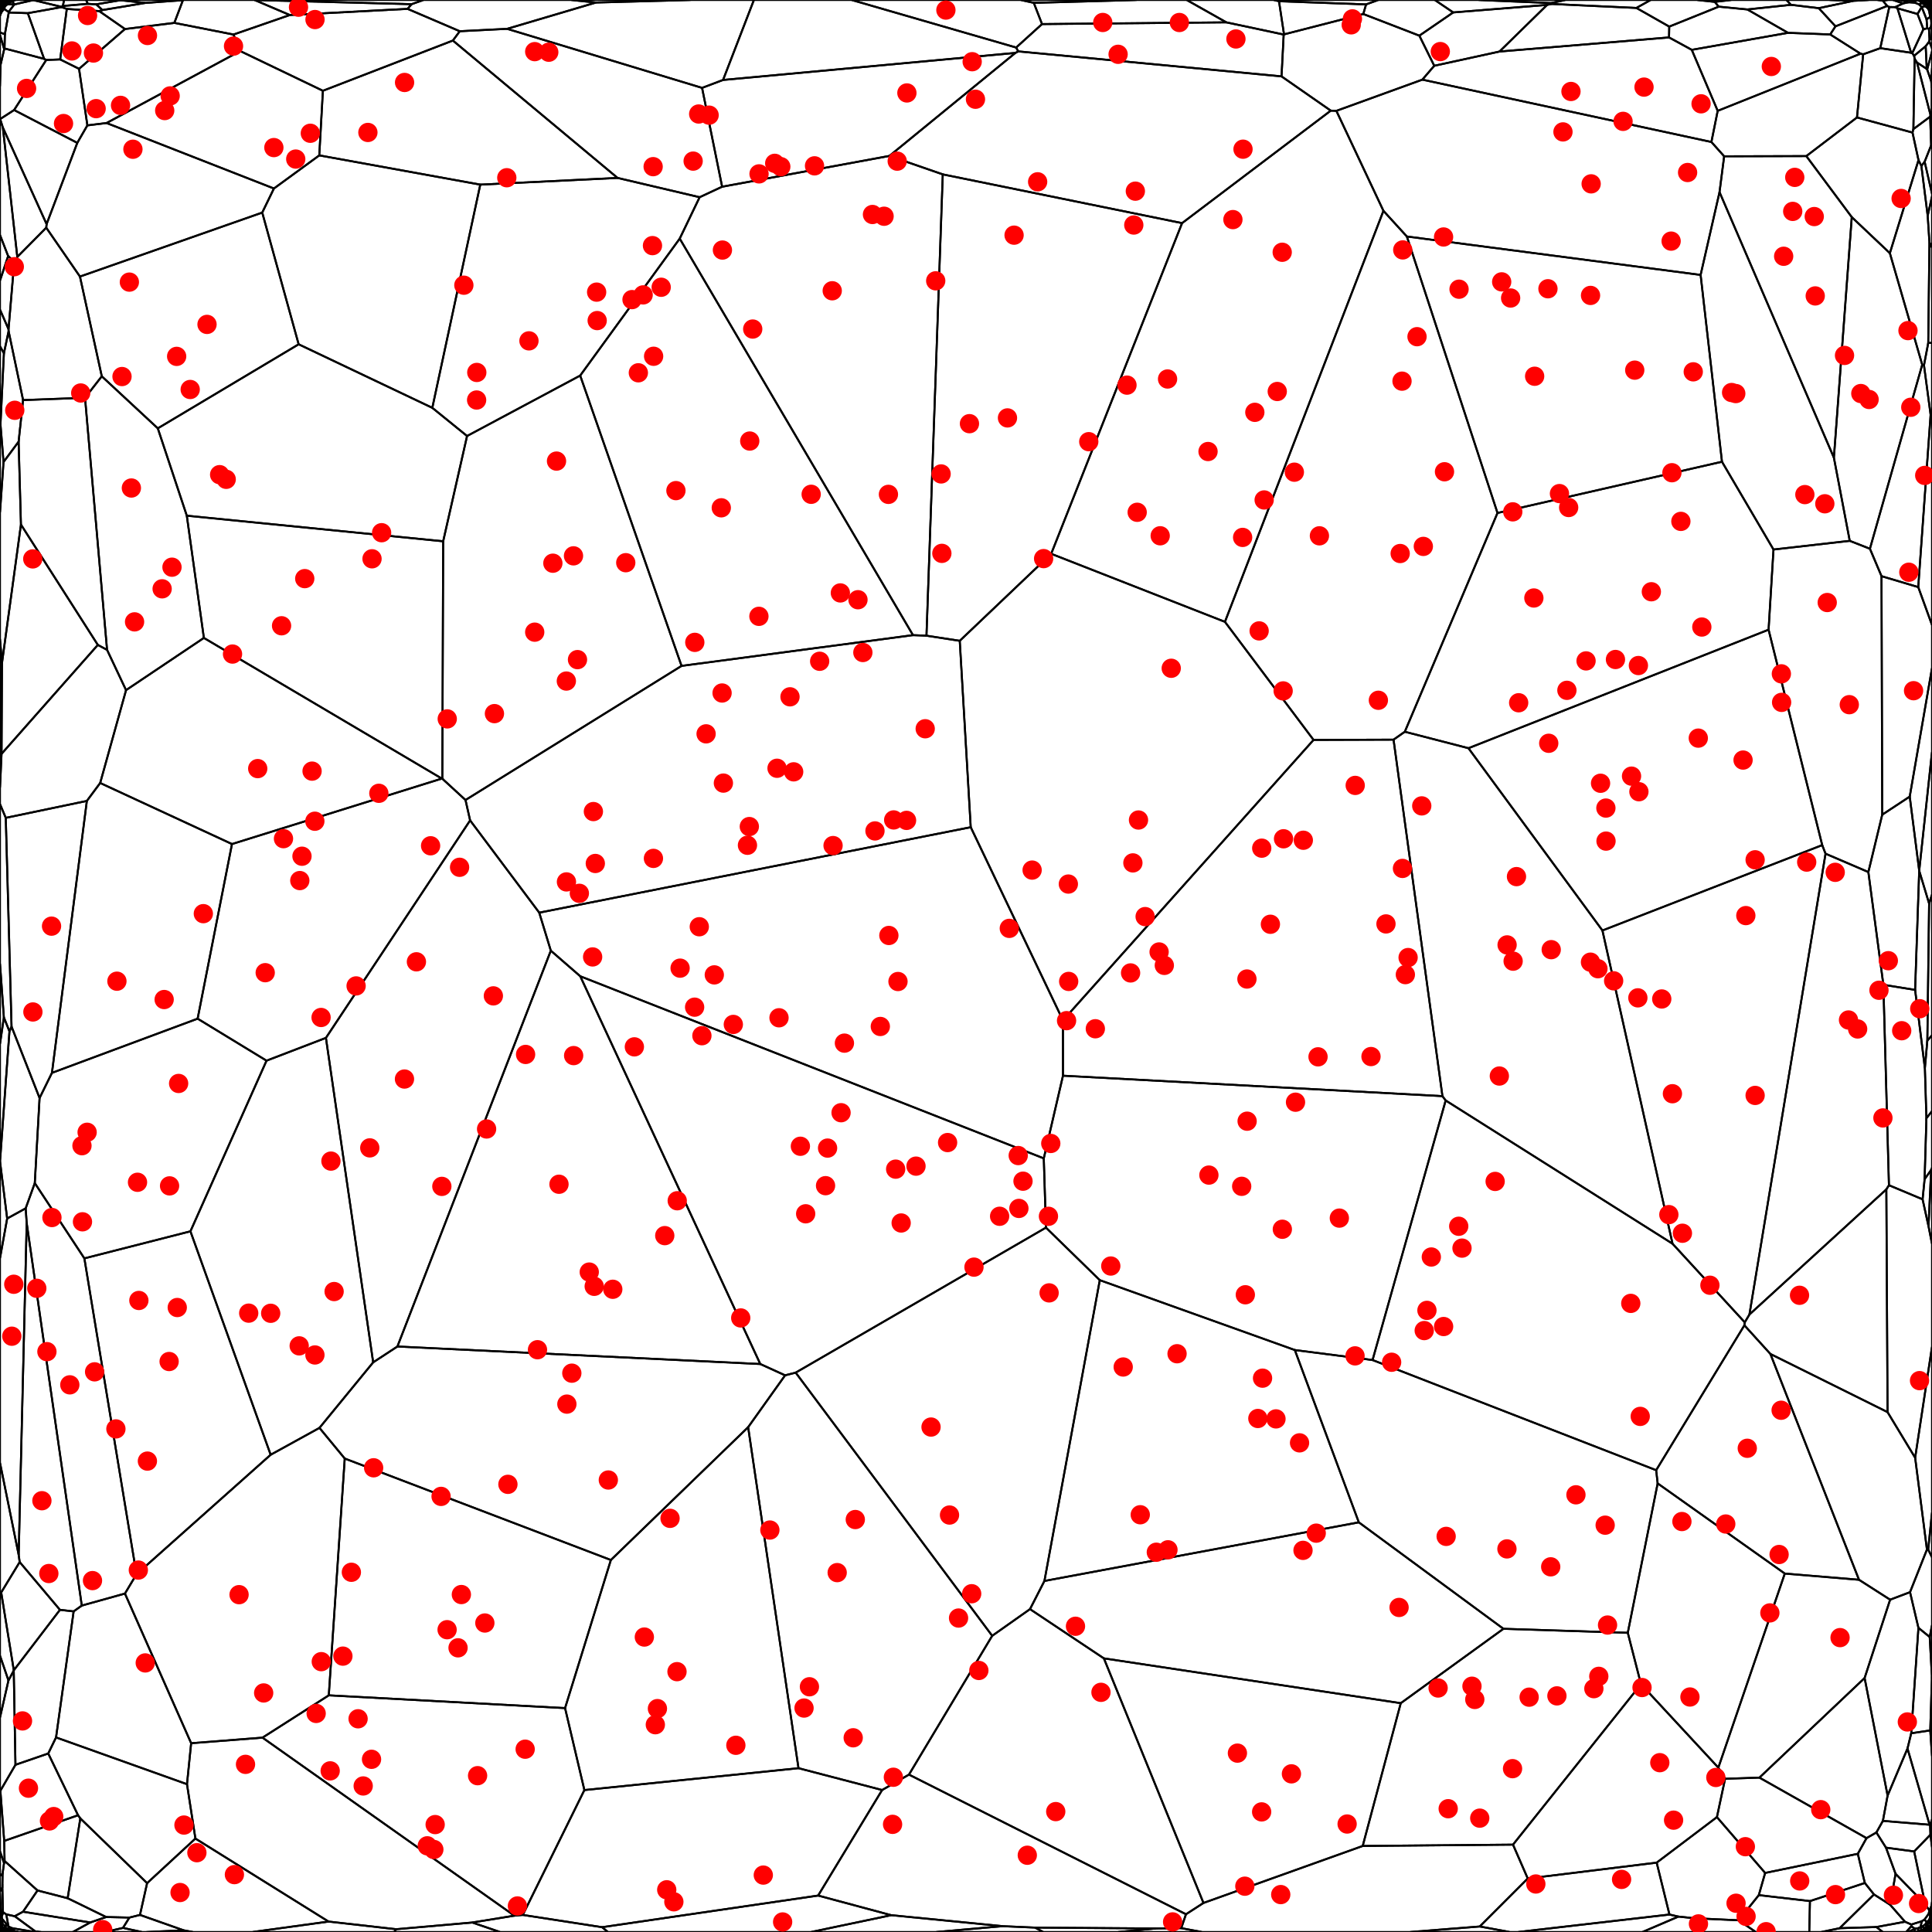 <svg xmlns = "http://www.w3.org/2000/svg" width = "1000" height = "1000">
<g>
<polygon points = "31.724, 3.508 32.525, 3.094 45.426, 1.978 49.797, 2.247 52.999, 5.204 51.334, 5.735 34.574, 4.624 31.910, 3.681 " fill = "none" stroke = "black"/>
</g>
<g>
<polygon points = "997.508, 36.004 999.602, 42.043 999.875, 45.589 999.861, 57.739 999.224, 59.492 992.232, 32.368 997.293, 35.665 " fill = "none" stroke = "black"/>
</g>
<g>
<polygon points = "" fill = "none" stroke = "black"/>
</g>
<g>
<polygon points = "998.054, 177.514 998.670, 125.469 1000.000, 128.156 1000.000, 177.506 " fill = "none" stroke = "black"/>
</g>
<g>
<polygon points = "1.125, 0.706 1.024, 1.741 0.806, 1.832 0.000, 0.856 0.000, 0.210 " fill = "none" stroke = "black"/>
</g>
<g>
<polygon points = "" fill = "none" stroke = "black"/>
</g>
<g>
<polygon points = "996.498, 985.690 981.140, 969.882 976.190, 956.346 990.774, 958.308 " fill = "none" stroke = "black"/>
</g>
<g>
<polygon points = "997.856, 4.337 998.517, 3.044 998.725, 3.213 999.119, 4.335 999.119, 5.589 999.104, 5.924 998.462, 5.407 " fill = "none" stroke = "black"/>
</g>
<g>
<polygon points = "" fill = "none" stroke = "black"/>
</g>
<g>
<polygon points = "387.239, 738.704 406.372, 711.865 411.844, 710.467 513.557, 846.691 470.481, 918.535 456.581, 926.514 413.301, 915.213 " fill = "none" stroke = "black"/>
</g>
<g>
<polygon points = "393.517, 706.013 205.692, 696.951 285.103, 492.062 300.344, 505.311 " fill = "none" stroke = "black"/>
</g>
<g>
<polygon points = "2.026, 182.863 0.246, 219.655 0.000, 219.914 0.000, 179.217 " fill = "none" stroke = "black"/>
</g>
<g>
<polygon points = "966.118, 951.415 961.599, 959.527 913.637, 969.429 888.673, 940.534 892.912, 920.686 910.668, 920.090 " fill = "none" stroke = "black"/>
</g>
<g>
<polygon points = "999.022, 944.637 998.743, 944.479 987.319, 905.023 989.248, 897.137 999.100, 895.657 1000.000, 908.991 1000.000, 941.651 " fill = "none" stroke = "black"/>
</g>
<g>
<polygon points = "" fill = "none" stroke = "black"/>
</g>
<g>
<polygon points = "535.093, 1.485 528.386, 0.000 588.287, 0.000 " fill = "none" stroke = "black"/>
</g>
<g>
<polygon points = "0.386, 995.794 0.839, 996.752 0.000, 996.826 0.000, 995.601 " fill = "none" stroke = "black"/>
</g>
<g>
<polygon points = "2.086, 964.318 2.388, 963.264 19.419, 978.503 11.906, 989.505 7.600, 991.831 3.253, 990.876 1.738, 989.881 1.519, 989.577 1.222, 976.943 1.337, 969.803 " fill = "none" stroke = "black"/>
</g>
<g>
<polygon points = "" fill = "none" stroke = "black"/>
</g>
<g>
<polygon points = "0.806, 1.832 0.644, 2.392 0.000, 3.070 0.000, 0.856 " fill = "none" stroke = "black"/>
</g>
<g>
<polygon points = "248.595, 95.560 165.256, 80.428 167.133, 46.982 234.411, 20.985 319.655, 92.095 " fill = "none" stroke = "black"/>
</g>
<g>
<polygon points = "525.567, 27.379 527.059, 26.602 663.319, 39.533 688.803, 57.267 611.840, 115.487 487.978, 90.256 460.356, 80.704 " fill = "none" stroke = "black"/>
</g>
<g>
<polygon points = "952.191, 998.042 971.198, 997.429 974.547, 1000.000 942.667, 1000.000 " fill = "none" stroke = "black"/>
</g>
<g>
<polygon points = "997.727, 998.862 998.275, 999.225 998.689, 1000.000 996.859, 1000.000 " fill = "none" stroke = "black"/>
</g>
<g>
<polygon points = "" fill = "none" stroke = "black"/>
</g>
<g>
<polygon points = "4.417, 170.399 4.453, 171.420 2.026, 182.863 0.000, 179.217 0.000, 160.276 " fill = "none" stroke = "black"/>
</g>
<g>
<polygon points = "849.373, 871.739 889.412, 914.939 892.912, 920.686 888.673, 940.534 857.494, 964.095 790.762, 972.312 783.126, 954.781 " fill = "none" stroke = "black"/>
</g>
<g>
<polygon points = "0.333, 987.332 0.000, 984.926 0.000, 979.927 " fill = "none" stroke = "black"/>
</g>
<g>
<polygon points = "" fill = "none" stroke = "black"/>
</g>
<g>
<polygon points = "502.450, 428.160 279.108, 472.389 243.332, 424.641 240.947, 414.081 352.765, 344.664 472.556, 328.744 479.539, 329.035 496.767, 331.682 " fill = "none" stroke = "black"/>
</g>
<g>
<polygon points = "4.374, 869.813 7.117, 864.678 8.003, 913.453 0.196, 926.883 0.000, 926.683 0.000, 889.001 " fill = "none" stroke = "black"/>
</g>
<g>
<polygon points = "999.647, 9.489 999.542, 10.121 999.085, 8.764 998.462, 5.407 999.104, 5.924 999.514, 7.027 999.667, 7.586 " fill = "none" stroke = "black"/>
</g>
<g>
<polygon points = "4.176, 998.318 4.126, 998.711 3.288, 998.916 3.232, 998.887 2.584, 997.988 2.720, 997.638 " fill = "none" stroke = "black"/>
</g>
<g>
<polygon points = "0.565, 6.673 0.494, 6.826 0.042, 7.595 0.000, 7.435 0.000, 5.256 " fill = "none" stroke = "black"/>
</g>
<g>
<polygon points = "991.189, 998.305 991.232, 998.308 991.237, 998.406 990.740, 1000.000 987.691, 1000.000 " fill = "none" stroke = "black"/>
</g>
<g>
<polygon points = "963.016, 27.787 889.077, 57.372 875.651, 25.790 925.467, 16.993 947.312, 17.831 " fill = "none" stroke = "black"/>
</g>
<g>
<polygon points = "0.552, 989.478 0.839, 989.931 0.780, 991.920 0.652, 991.909 0.000, 990.174 0.000, 990.039 " fill = "none" stroke = "black"/>
</g>
<g>
<polygon points = "64.685, 15.028 40.920, 35.626 31.147, 30.758 34.574, 4.624 51.334, 5.735 " fill = "none" stroke = "black"/>
</g>
<g>
<polygon points = "992.975, 842.564 989.248, 897.137 987.319, 905.023 977.021, 929.381 965.123, 868.535 978.322, 827.994 988.628, 824.097 " fill = "none" stroke = "black"/>
</g>
<g>
<polygon points = "802.907, 1.598 765.308, 0.000 810.190, 0.000 " fill = "none" stroke = "black"/>
</g>
<g>
<polygon points = "" fill = "none" stroke = "black"/>
</g>
<g>
<polygon points = "2.189, 0.539 1.125, 0.706 0.000, 0.210 0.000, 0.000 2.369, 0.000 " fill = "none" stroke = "black"/>
</g>
<g>
<polygon points = "98.565, 637.325 137.954, 549.001 168.701, 537.198 193.153, 705.148 165.356, 739.070 140.090, 752.979 " fill = "none" stroke = "black"/>
</g>
<g>
<polygon points = "998.034, 802.070 1000.000, 782.840 1000.000, 806.043 " fill = "none" stroke = "black"/>
</g>
<g>
<polygon points = "977.892, 3.646 980.978, 3.679 982.122, 4.298 989.198, 27.308 973.228, 24.935 " fill = "none" stroke = "black"/>
</g>
<g>
<polygon points = "" fill = "none" stroke = "black"/>
</g>
<g>
<polygon points = "17.271, 999.732 18.264, 999.667 19.858, 999.860 " fill = "none" stroke = "black"/>
</g>
<g>
<polygon points = "" fill = "none" stroke = "black"/>
</g>
<g>
<polygon points = "0.496, 995.723 0.788, 995.702 1.107, 996.141 0.931, 996.838 0.839, 996.752 0.386, 995.794 " fill = "none" stroke = "black"/>
</g>
<g>
<polygon points = "1.497, 1.718 2.301, 1.301 2.379, 1.707 2.255, 2.756 1.658, 2.925 " fill = "none" stroke = "black"/>
</g>
<g>
<polygon points = "120.073, 436.875 51.851, 405.273 65.244, 357.214 105.526, 330.187 228.689, 402.994 " fill = "none" stroke = "black"/>
</g>
<g>
<polygon points = "0.652, 991.909 0.000, 992.816 0.000, 990.174 " fill = "none" stroke = "black"/>
</g>
<g>
<polygon points = "998.671, 994.715 999.234, 994.172 999.899, 994.277 999.405, 995.682 999.294, 995.822 998.531, 995.097 998.523, 994.993 " fill = "none" stroke = "black"/>
</g>
<g>
<polygon points = "622.913, 984.966 705.335, 955.469 783.126, 954.781 790.762, 972.312 765.915, 997.149 729.873, 1000.000 622.108, 1000.000 611.398, 998.007 613.863, 990.814 " fill = "none" stroke = "black"/>
</g>
<g>
<polygon points = "858.002, 767.805 857.227, 760.971 902.894, 685.977 916.358, 700.811 962.215, 817.686 923.811, 814.478 " fill = "none" stroke = "black"/>
</g>
<g>
<polygon points = "999.193, 949.613 999.022, 944.637 1000.000, 941.651 1000.000, 956.134 " fill = "none" stroke = "black"/>
</g>
<g>
<polygon points = "996.729, 23.915 997.293, 35.665 992.232, 32.368 991.007, 30.395 990.723, 28.898 " fill = "none" stroke = "black"/>
</g>
<g>
<polygon points = "994.413, 1.829 994.145, 0.749 995.620, 1.356 995.519, 1.998 " fill = "none" stroke = "black"/>
</g>
<g>
<polygon points = "0.516, 4.705 0.763, 4.724 1.039, 5.471 0.925, 6.075 0.565, 6.673 0.000, 5.256 0.000, 5.211 " fill = "none" stroke = "black"/>
</g>
<g>
<polygon points = "2.002, 526.599 4.894, 533.833 0.011, 601.198 0.000, 601.186 0.000, 540.342 " fill = "none" stroke = "black"/>
</g>
<g>
<polygon points = "974.520, 0.349 971.798, 0.000 977.069, 0.000 " fill = "none" stroke = "black"/>
</g>
<g>
<polygon points = "997.589, 538.607 998.505, 467.675 1000.000, 462.980 1000.000, 535.863 " fill = "none" stroke = "black"/>
</g>
<g>
<polygon points = "" fill = "none" stroke = "black"/>
</g>
<g>
<polygon points = "998.195, 634.694 999.561, 605.540 1000.000, 604.376 1000.000, 643.810 " fill = "none" stroke = "black"/>
</g>
<g>
<polygon points = "98.939, 902.286 64.669, 824.825 70.645, 814.845 140.090, 752.979 165.356, 739.070 178.439, 754.933 170.182, 877.503 135.869, 899.400 " fill = "none" stroke = "black"/>
</g>
<g>
<polygon points = "976.993, 730.906 991.279, 754.525 997.381, 802.044 988.628, 824.097 978.322, 827.994 962.215, 817.686 916.358, 700.811 " fill = "none" stroke = "black"/>
</g>
<g>
<polygon points = "5.976, 999.414 6.871, 999.746 6.729, 1000.000 5.428, 1000.000 " fill = "none" stroke = "black"/>
</g>
<g>
<polygon points = "374.257, 41.384 363.390, 45.488 262.473, 14.922 308.437, 1.319 357.428, 0.000 390.218, 0.000 " fill = "none" stroke = "black"/>
</g>
<g>
<polygon points = "" fill = "none" stroke = "black"/>
</g>
<g>
<polygon points = "308.437, 1.319 262.473, 14.922 237.975, 16.167 210.939, 4.589 213.037, 2.169 219.169, 0.000 295.688, 0.000 " fill = "none" stroke = "black"/>
</g>
<g>
<polygon points = "" fill = "none" stroke = "black"/>
</g>
<g>
<polygon points = "3.556, 1.341 3.706, 1.258 4.508, 1.711 3.916, 2.214 2.846, 3.017 3.215, 2.019 " fill = "none" stroke = "black"/>
</g>
<g>
<polygon points = "31.147, 30.758 23.940, 31.036 22.836, 30.474 14.397, 6.820 31.910, 3.681 34.574, 4.624 " fill = "none" stroke = "black"/>
</g>
<g>
<polygon points = "" fill = "none" stroke = "black"/>
</g>
<g>
<polygon points = "" fill = "none" stroke = "black"/>
</g>
<g>
<polygon points = "765.915, 997.149 781.403, 1000.000 729.873, 1000.000 " fill = "none" stroke = "black"/>
</g>
<g>
<polygon points = "10.840, 271.513 50.637, 333.811 0.796, 390.195 1.033, 343.156 " fill = "none" stroke = "black"/>
</g>
<g>
<polygon points = "" fill = "none" stroke = "black"/>
</g>
<g>
<polygon points = "" fill = "none" stroke = "black"/>
</g>
<g>
<polygon points = "598.293, 998.165 611.398, 998.007 622.108, 1000.000 578.675, 1000.000 " fill = "none" stroke = "black"/>
</g>
<g>
<polygon points = "461.279, 991.295 518.926, 996.984 484.559, 1000.000 419.821, 1000.000 " fill = "none" stroke = "black"/>
</g>
<g>
<polygon points = "62.312, 0.114 49.797, 2.247 45.426, 1.978 44.587, 0.000 62.264, 0.000 " fill = "none" stroke = "black"/>
</g>
<g>
<polygon points = "716.067, 109.130 728.186, 122.406 775.103, 265.506 727.128, 378.755 721.297, 382.839 679.891, 382.979 634.028, 321.864 " fill = "none" stroke = "black"/>
</g>
<g>
<polygon points = "996.615, 0.916 997.837, 1.156 997.829, 1.321 997.667, 1.759 996.294, 1.429 996.205, 1.359 996.200, 1.314 996.448, 1.002 " fill = "none" stroke = "black"/>
</g>
<g>
<polygon points = "976.367, 615.621 905.506, 680.378 944.896, 441.872 967.059, 451.373 974.829, 509.715 977.714, 613.465 " fill = "none" stroke = "black"/>
</g>
<g>
<polygon points = "999.405, 995.682 999.899, 994.277 1000.000, 994.203 1000.000, 995.207 " fill = "none" stroke = "black"/>
</g>
<g>
<polygon points = "926.991, 2.490 904.414, 4.893 889.616, 3.449 887.541, 0.970 896.071, 0.000 924.675, 0.000 " fill = "none" stroke = "black"/>
</g>
<g>
<polygon points = "266.230, 991.553 135.869, 899.400 170.182, 877.503 292.476, 884.112 302.476, 926.535 270.589, 991.165 " fill = "none" stroke = "black"/>
</g>
<g>
<polygon points = "958.474, 112.383 949.224, 236.904 890.023, 99.447 892.421, 80.900 934.949, 80.788 " fill = "none" stroke = "black"/>
</g>
<g>
<polygon points = "535.747, 997.724 518.926, 996.984 461.279, 991.295 423.461, 981.139 456.581, 926.514 470.481, 918.535 613.863, 990.814 611.398, 998.007 598.293, 998.165 " fill = "none" stroke = "black"/>
</g>
<g>
<polygon points = "992.843, 998.063 992.901, 999.454 991.252, 1000.000 990.740, 1000.000 991.237, 998.406 " fill = "none" stroke = "black"/>
</g>
<g>
<polygon points = "95.046, 999.128 99.888, 1000.000 75.787, 1000.000 " fill = "none" stroke = "black"/>
</g>
<g>
<polygon points = "999.003, 997.322 999.076, 997.309 999.049, 999.866 999.035, 1000.000 998.689, 1000.000 998.275, 999.225 " fill = "none" stroke = "black"/>
</g>
<g>
<polygon points = "936.828, 983.998 965.238, 974.629 969.964, 980.558 952.191, 998.042 942.667, 1000.000 936.472, 1000.000 " fill = "none" stroke = "black"/>
</g>
<g>
<polygon points = "35.020, 982.524 54.947, 992.251 46.691, 995.072 11.906, 989.505 19.419, 978.503 " fill = "none" stroke = "black"/>
</g>
<g>
<polygon points = "540.262, 599.577 550.198, 556.777 746.606, 567.355 748.277, 569.597 710.433, 703.951 670.202, 698.780 569.249, 662.609 541.380, 635.412 " fill = "none" stroke = "black"/>
</g>
<g>
<polygon points = "90.237, 11.850 64.685, 15.028 51.334, 5.735 52.999, 5.204 75.155, 1.525 94.685, 0.110 " fill = "none" stroke = "black"/>
</g>
<g>
<polygon points = "487.978, 90.256 611.840, 115.487 544.096, 286.643 496.767, 331.682 479.539, 329.035 " fill = "none" stroke = "black"/>
</g>
<g>
<polygon points = "752.183, 6.431 800.783, 2.532 776.137, 26.675 742.368, 34.046 734.649, 18.456 " fill = "none" stroke = "black"/>
</g>
<g>
<polygon points = "999.006, 991.196 999.124, 991.630 998.620, 993.629 997.243, 994.953 996.141, 993.548 998.268, 990.590 " fill = "none" stroke = "black"/>
</g>
<g>
<polygon points = "969.964, 980.558 978.350, 985.910 986.034, 994.688 971.198, 997.429 952.191, 998.042 " fill = "none" stroke = "black"/>
</g>
<g>
<polygon points = "0.011, 601.198 4.894, 533.833 5.982, 531.376 20.481, 568.328 18.009, 612.370 13.286, 625.434 3.711, 630.703 " fill = "none" stroke = "black"/>
</g>
<g>
<polygon points = "0.796, 390.195 50.637, 333.811 55.416, 336.367 65.244, 357.214 51.851, 405.273 44.955, 414.556 2.986, 423.315 0.000, 416.213 0.000, 407.647 " fill = "none" stroke = "black"/>
</g>
<g>
<polygon points = "915.417, 325.924 943.173, 437.427 829.413, 481.614 760.070, 387.264 " fill = "none" stroke = "black"/>
</g>
<g>
<polygon points = "" fill = "none" stroke = "black"/>
</g>
<g>
<polygon points = "0.925, 6.075 1.525, 5.272 2.019, 4.698 2.151, 4.588 4.426, 6.217 4.529, 6.468 2.525, 17.724 0.000, 16.797 0.000, 8.204 0.494, 6.826 0.565, 6.673 " fill = "none" stroke = "black"/>
</g>
<g>
<polygon points = "" fill = "none" stroke = "black"/>
</g>
<g>
<polygon points = "7.303, 56.951 23.940, 31.036 31.147, 30.758 40.920, 35.626 45.227, 64.898 40.002, 73.950 " fill = "none" stroke = "black"/>
</g>
<g>
<polygon points = "999.514, 7.027 999.104, 5.924 999.119, 5.589 1000.000, 4.361 1000.000, 4.423 " fill = "none" stroke = "black"/>
</g>
<g>
<polygon points = "13.815, 633.024 42.331, 831.046 38.115, 834.055 31.032, 833.248 10.186, 808.520 9.671, 804.800 " fill = "none" stroke = "black"/>
</g>
<g>
<polygon points = "1.154, 999.004 1.632, 1000.000 0.000, 1000.000 0.000, 999.569 " fill = "none" stroke = "black"/>
</g>
<g>
<polygon points = "" fill = "none" stroke = "black"/>
</g>
<g>
<polygon points = "" fill = "none" stroke = "black"/>
</g>
<g>
<polygon points = "999.035, 1000.000 999.049, 999.866 1000.000, 996.983 1000.000, 1000.000 " fill = "none" stroke = "black"/>
</g>
<g>
<polygon points = "999.861, 57.739 999.875, 45.589 1000.000, 44.608 1000.000, 58.368 " fill = "none" stroke = "black"/>
</g>
<g>
<polygon points = "999.697, 2.301 999.437, 2.515 999.153, 2.519 998.796, 2.244 999.001, 1.392 999.460, 1.164 " fill = "none" stroke = "black"/>
</g>
<g>
<polygon points = "" fill = "none" stroke = "black"/>
</g>
<g>
<polygon points = "1.475, 66.012 24.115, 116.009 23.939, 117.853 8.957, 132.988 " fill = "none" stroke = "black"/>
</g>
<g>
<polygon points = "992.509, 7.244 994.662, 3.576 994.670, 3.578 997.188, 10.018 997.546, 14.643 995.556, 15.130 " fill = "none" stroke = "black"/>
</g>
<g>
<polygon points = "19.858, 999.860 18.264, 999.667 7.600, 991.831 11.906, 989.505 46.691, 995.072 37.669, 1000.000 21.283, 1000.000 " fill = "none" stroke = "black"/>
</g>
<g>
<polygon points = "999.100, 895.657 989.248, 897.137 992.975, 842.564 998.821, 847.313 999.965, 867.967 " fill = "none" stroke = "black"/>
</g>
<g>
<polygon points = "998.656, 997.219 998.343, 997.473 997.193, 997.964 997.359, 997.336 997.533, 997.193 998.788, 996.789 " fill = "none" stroke = "black"/>
</g>
<g>
<polygon points = "2.387, 1.148 2.301, 1.301 1.497, 1.718 1.024, 1.741 1.125, 0.706 2.189, 0.539 " fill = "none" stroke = "black"/>
</g>
<g>
<polygon points = "" fill = "none" stroke = "black"/>
</g>
<g>
<polygon points = "996.060, 999.686 995.829, 999.265 995.875, 999.045 996.346, 998.691 996.631, 998.536 997.402, 998.663 " fill = "none" stroke = "black"/>
</g>
<g>
<polygon points = "999.598, 0.467 999.460, 1.164 999.001, 1.392 997.829, 1.321 997.837, 1.156 998.134, 0.776 " fill = "none" stroke = "black"/>
</g>
<g>
<polygon points = "999.277, 2.941 998.725, 3.213 998.517, 3.044 998.509, 3.032 999.153, 2.519 999.437, 2.515 " fill = "none" stroke = "black"/>
</g>
<g>
<polygon points = "" fill = "none" stroke = "black"/>
</g>
<g>
<polygon points = "989.279, 997.040 991.189, 998.305 987.691, 1000.000 986.625, 1000.000 " fill = "none" stroke = "black"/>
</g>
<g>
<polygon points = "999.895, 16.250 999.733, 14.111 999.875, 13.472 1000.000, 13.319 1000.000, 16.534 " fill = "none" stroke = "black"/>
</g>
<g>
<polygon points = "887.541, 0.970 889.616, 3.449 863.996, 13.767 846.992, 4.114 854.364, 0.000 878.496, 0.000 " fill = "none" stroke = "black"/>
</g>
<g>
<polygon points = "990.363, 66.829 989.912, 68.617 961.166, 60.795 964.382, 28.106 973.228, 24.935 989.198, 27.308 989.791, 27.481 990.723, 28.898 991.007, 30.395 " fill = "none" stroke = "black"/>
</g>
<g>
<polygon points = "903.088, 684.443 865.707, 643.753 829.413, 481.614 943.173, 437.427 944.896, 441.872 905.506, 680.378 " fill = "none" stroke = "black"/>
</g>
<g>
<polygon points = "997.508, 36.004 997.293, 35.665 996.729, 23.915 998.613, 21.414 1000.000, 25.103 1000.000, 26.542 " fill = "none" stroke = "black"/>
</g>
<g>
<polygon points = "96.689, 266.927 229.386, 280.170 228.948, 403.060 228.689, 402.994 105.526, 330.187 " fill = "none" stroke = "black"/>
</g>
<g>
<polygon points = "999.667, 7.586 999.514, 7.027 1000.000, 4.423 1000.000, 7.518 " fill = "none" stroke = "black"/>
</g>
<g>
<polygon points = "535.747, 997.724 598.293, 998.165 578.675, 1000.000 539.964, 1000.000 " fill = "none" stroke = "black"/>
</g>
<g>
<polygon points = "999.561, 605.540 998.195, 634.694 995.133, 620.769 996.173, 610.360 " fill = "none" stroke = "black"/>
</g>
<g>
<polygon points = "999.736, 996.748 999.243, 996.261 999.294, 995.822 999.405, 995.682 1000.000, 995.207 1000.000, 996.769 " fill = "none" stroke = "black"/>
</g>
<g>
<polygon points = "999.647, 9.489 999.667, 7.586 1000.000, 7.518 1000.000, 11.699 " fill = "none" stroke = "black"/>
</g>
<g>
<polygon points = "" fill = "none" stroke = "black"/>
</g>
<g>
<polygon points = "213.037, 2.169 131.784, 0.014 131.706, 0.000 219.169, 0.000 " fill = "none" stroke = "black"/>
</g>
<g>
<polygon points = "707.089, 2.274 662.009, 0.645 659.283, 0.000 713.378, 0.000 " fill = "none" stroke = "black"/>
</g>
<g>
<polygon points = "3.288, 998.916 4.126, 998.711 5.250, 999.313 4.935, 1000.000 4.463, 1000.000 " fill = "none" stroke = "black"/>
</g>
<g>
<polygon points = "" fill = "none" stroke = "black"/>
</g>
<g>
<polygon points = "41.569, 941.201 40.397, 939.570 24.972, 907.605 29.012, 899.288 96.784, 923.499 101.145, 951.638 76.144, 974.710 " fill = "none" stroke = "black"/>
</g>
<g>
<polygon points = "42.331, 831.046 13.815, 633.024 13.286, 625.434 18.009, 612.370 43.671, 651.335 70.645, 814.845 64.669, 824.825 " fill = "none" stroke = "black"/>
</g>
<g>
<polygon points = "998.821, 847.313 992.975, 842.564 988.628, 824.097 997.381, 802.044 998.034, 802.070 1000.000, 806.043 1000.000, 841.144 " fill = "none" stroke = "black"/>
</g>
<g>
<polygon points = "0.972, 3.799 1.113, 3.420 1.658, 2.925 2.255, 2.756 2.728, 3.144 2.448, 3.528 1.757, 3.820 " fill = "none" stroke = "black"/>
</g>
<g>
<polygon points = "923.811, 814.478 962.215, 817.686 978.322, 827.994 965.123, 868.535 910.668, 920.090 892.912, 920.686 889.412, 914.939 " fill = "none" stroke = "black"/>
</g>
<g>
<polygon points = "994.443, 0.373 992.561, 0.000 994.657, 0.000 " fill = "none" stroke = "black"/>
</g>
<g>
<polygon points = "978.192, 131.041 994.942, 188.778 967.868, 284.031 957.422, 279.938 949.224, 236.904 958.474, 112.383 " fill = "none" stroke = "black"/>
</g>
<g>
<polygon points = "9.671, 804.800 10.186, 808.520 0.623, 824.244 0.000, 823.930 0.000, 757.177 " fill = "none" stroke = "black"/>
</g>
<g>
<polygon points = "0.827, 992.028 0.780, 991.920 0.839, 989.931 1.519, 989.577 1.738, 989.881 " fill = "none" stroke = "black"/>
</g>
<g>
<polygon points = "" fill = "none" stroke = "black"/>
</g>
<g>
<polygon points = "996.294, 1.429 997.667, 1.759 997.733, 2.030 997.685, 2.387 997.520, 2.415 996.826, 2.219 " fill = "none" stroke = "black"/>
</g>
<g>
<polygon points = "765.915, 997.149 790.762, 972.312 857.494, 964.095 864.109, 990.963 785.802, 1000.000 781.403, 1000.000 " fill = "none" stroke = "black"/>
</g>
<g>
<polygon points = "999.243, 996.261 998.788, 996.789 997.533, 997.193 997.776, 995.961 998.531, 995.097 999.294, 995.822 " fill = "none" stroke = "black"/>
</g>
<g>
<polygon points = "" fill = "none" stroke = "black"/>
</g>
<g>
<polygon points = "662.009, 0.645 664.606, 17.790 664.436, 17.884 634.757, 11.567 614.250, 0.000 659.283, 0.000 " fill = "none" stroke = "black"/>
</g>
<g>
<polygon points = "3.215, 2.019 2.846, 3.017 2.728, 3.144 2.255, 2.756 2.379, 1.707 " fill = "none" stroke = "black"/>
</g>
<g>
<polygon points = "" fill = "none" stroke = "black"/>
</g>
<g>
<polygon points = "" fill = "none" stroke = "black"/>
</g>
<g>
<polygon points = "94.685, 0.110 75.155, 1.525 62.312, 0.114 62.264, 0.000 95.088, 0.000 " fill = "none" stroke = "black"/>
</g>
<g>
<polygon points = "997.188, 10.018 994.670, 3.578 996.336, 3.225 997.477, 3.921 997.856, 4.337 998.462, 5.407 999.085, 8.764 " fill = "none" stroke = "black"/>
</g>
<g>
<polygon points = "999.697, 2.301 999.460, 1.164 999.598, 0.467 1000.000, 0.072 1000.000, 2.286 " fill = "none" stroke = "black"/>
</g>
<g>
<polygon points = "" fill = "none" stroke = "black"/>
</g>
<g>
<polygon points = "" fill = "none" stroke = "black"/>
</g>
<g>
<polygon points = "703.325, 787.959 540.599, 818.293 569.249, 662.609 670.202, 698.780 " fill = "none" stroke = "black"/>
</g>
<g>
<polygon points = "997.112, 578.820 996.173, 610.360 995.133, 620.769 977.714, 613.465 974.829, 509.715 991.259, 512.368 996.318, 552.899 " fill = "none" stroke = "black"/>
</g>
<g>
<polygon points = "" fill = "none" stroke = "black"/>
</g>
<g>
<polygon points = "1.270, 998.887 2.221, 998.442 2.985, 998.862 2.634, 999.463 " fill = "none" stroke = "black"/>
</g>
<g>
<polygon points = "985.058, 1.766 980.978, 3.679 977.892, 3.646 976.827, 3.078 974.520, 0.349 977.069, 0.000 979.826, 0.000 " fill = "none" stroke = "black"/>
</g>
<g>
<polygon points = "995.829, 999.265 996.060, 999.686 996.110, 1000.000 995.404, 1000.000 " fill = "none" stroke = "black"/>
</g>
<g>
<polygon points = "43.671, 651.335 18.009, 612.370 20.481, 568.328 26.892, 555.314 102.290, 527.262 137.954, 549.001 98.565, 637.325 " fill = "none" stroke = "black"/>
</g>
<g>
<polygon points = "237.975, 16.167 262.473, 14.922 363.390, 45.488 373.775, 96.644 362.127, 102.079 319.655, 92.095 234.411, 20.985 " fill = "none" stroke = "black"/>
</g>
<g>
<polygon points = "" fill = "none" stroke = "black"/>
</g>
<g>
<polygon points = "" fill = "none" stroke = "black"/>
</g>
<g>
<polygon points = "8.003, 913.453 7.117, 864.678 7.144, 864.537 31.032, 833.248 38.115, 834.055 29.012, 899.288 24.972, 907.605 " fill = "none" stroke = "black"/>
</g>
<g>
<polygon points = "" fill = "none" stroke = "black"/>
</g>
<g>
<polygon points = "2.986, 423.315 44.955, 414.556 26.892, 555.314 20.481, 568.328 5.982, 531.376 " fill = "none" stroke = "black"/>
</g>
<g>
<polygon points = "987.923, 1.183 988.212, 1.182 991.142, 1.415 993.205, 2.201 994.662, 3.576 992.509, 7.244 982.122, 4.298 980.978, 3.679 985.058, 1.766 " fill = "none" stroke = "black"/>
</g>
<g>
<polygon points = "993.779, 999.423 994.338, 999.140 995.393, 998.768 995.659, 998.855 995.875, 999.045 995.829, 999.265 995.404, 1000.000 993.810, 1000.000 " fill = "none" stroke = "black"/>
</g>
<g>
<polygon points = "32.525, 3.094 31.724, 3.508 17.189, 0.057 17.148, 0.000 33.178, 0.000 " fill = "none" stroke = "black"/>
</g>
<g>
<polygon points = "760.070, 387.264 829.413, 481.614 865.707, 643.753 748.277, 569.597 746.606, 567.355 721.297, 382.839 727.128, 378.755 " fill = "none" stroke = "black"/>
</g>
<g>
<polygon points = "2.002, 526.599 0.000, 540.342 0.000, 498.773 " fill = "none" stroke = "black"/>
</g>
<g>
<polygon points = "705.634, 7.253 664.606, 17.790 662.009, 0.645 707.089, 2.274 " fill = "none" stroke = "black"/>
</g>
<g>
<polygon points = "992.901, 999.454 993.779, 999.423 993.810, 1000.000 991.252, 1000.000 " fill = "none" stroke = "black"/>
</g>
<g>
<polygon points = "" fill = "none" stroke = "black"/>
</g>
<g>
<polygon points = "1.033, 343.156 0.796, 390.195 0.000, 407.647 0.000, 330.735 " fill = "none" stroke = "black"/>
</g>
<g>
<polygon points = "4.453, 171.420 11.948, 207.085 9.635, 228.609 1.829, 239.132 0.246, 219.655 2.026, 182.863 " fill = "none" stroke = "black"/>
</g>
<g>
<polygon points = "102.290, 527.262 120.073, 436.875 228.689, 402.994 228.948, 403.060 240.947, 414.081 243.332, 424.641 168.701, 537.198 137.954, 549.001 " fill = "none" stroke = "black"/>
</g>
<g>
<polygon points = "" fill = "none" stroke = "black"/>
</g>
<g>
<polygon points = "880.236, 142.297 891.292, 238.995 775.103, 265.506 728.186, 122.406 " fill = "none" stroke = "black"/>
</g>
<g>
<polygon points = "998.796, 2.244 999.153, 2.519 998.509, 3.032 997.685, 2.387 997.733, 2.030 " fill = "none" stroke = "black"/>
</g>
<g>
<polygon points = "" fill = "none" stroke = "black"/>
</g>
<g>
<polygon points = "991.196, 0.298 988.212, 1.182 987.923, 1.183 983.961, 0.128 991.223, 0.000 991.426, 0.000 " fill = "none" stroke = "black"/>
</g>
<g>
<polygon points = "75.155, 1.525 52.999, 5.204 49.797, 2.247 62.312, 0.114 " fill = "none" stroke = "black"/>
</g>
<g>
<polygon points = "995.714, 998.273 996.879, 997.450 997.359, 997.336 997.193, 997.964 996.631, 998.536 996.346, 998.691 995.659, 998.855 995.393, 998.768 " fill = "none" stroke = "black"/>
</g>
<g>
<polygon points = "994.443, 0.373 994.452, 0.422 994.017, 0.658 992.309, 0.120 992.015, 0.000 992.561, 0.000 " fill = "none" stroke = "black"/>
</g>
<g>
<polygon points = "999.440, 13.988 999.657, 12.224 999.808, 12.920 999.875, 13.472 999.733, 14.111 " fill = "none" stroke = "black"/>
</g>
<g>
<polygon points = "997.594, 998.661 997.402, 998.663 996.631, 998.536 997.193, 997.964 998.343, 997.473 " fill = "none" stroke = "black"/>
</g>
<g>
<polygon points = "998.670, 125.469 997.771, 111.700 1000.000, 101.601 1000.000, 128.156 " fill = "none" stroke = "black"/>
</g>
<g>
<polygon points = "46.691, 995.072 54.947, 992.251 66.972, 992.532 63.651, 997.880 54.405, 1000.000 37.669, 1000.000 " fill = "none" stroke = "black"/>
</g>
<g>
<polygon points = "842.538, 845.125 858.002, 767.805 923.811, 814.478 889.412, 914.939 849.373, 871.739 " fill = "none" stroke = "black"/>
</g>
<g>
<polygon points = "710.433, 703.951 748.277, 569.597 865.707, 643.753 903.088, 684.443 902.894, 685.977 857.227, 760.971 " fill = "none" stroke = "black"/>
</g>
<g>
<polygon points = "" fill = "none" stroke = "black"/>
</g>
<g>
<polygon points = "14.397, 6.820 22.836, 30.474 2.345, 25.081 2.525, 17.724 4.529, 6.468 " fill = "none" stroke = "black"/>
</g>
<g>
<polygon points = "995.149, 997.061 996.401, 996.159 997.179, 996.291 996.879, 997.450 995.714, 998.273 " fill = "none" stroke = "black"/>
</g>
<g>
<polygon points = "998.653, 988.825 998.268, 990.590 996.141, 993.548 994.695, 994.441 989.302, 996.130 986.034, 994.688 978.350, 985.910 981.140, 969.882 996.498, 985.690 " fill = "none" stroke = "black"/>
</g>
<g>
<polygon points = "43.671, 651.335 98.565, 637.325 140.090, 752.979 70.645, 814.845 " fill = "none" stroke = "black"/>
</g>
<g>
<polygon points = "41.381, 143.147 23.939, 117.853 24.115, 116.009 40.002, 73.950 45.227, 64.898 55.154, 63.673 141.777, 97.573 135.733, 110.031 " fill = "none" stroke = "black"/>
</g>
<g>
<polygon points = "976.993, 730.906 916.358, 700.811 902.894, 685.977 903.088, 684.443 905.506, 680.378 976.367, 615.621 " fill = "none" stroke = "black"/>
</g>
<g>
<polygon points = "998.034, 802.070 997.381, 802.044 991.279, 754.525 1000.000, 697.093 1000.000, 782.840 " fill = "none" stroke = "black"/>
</g>
<g>
<polygon points = "999.602, 42.043 997.508, 36.004 1000.000, 26.542 1000.000, 35.184 " fill = "none" stroke = "black"/>
</g>
<g>
<polygon points = "5.989, 999.257 5.250, 999.313 4.126, 998.711 4.176, 998.318 5.153, 998.081 5.155, 998.082 " fill = "none" stroke = "black"/>
</g>
<g>
<polygon points = "" fill = "none" stroke = "black"/>
</g>
<g>
<polygon points = "" fill = "none" stroke = "black"/>
</g>
<g>
<polygon points = "" fill = "none" stroke = "black"/>
</g>
<g>
<polygon points = "193.153, 705.148 168.701, 537.198 243.332, 424.641 279.108, 472.389 285.103, 492.062 205.692, 696.951 " fill = "none" stroke = "black"/>
</g>
<g>
<polygon points = "292.476, 884.112 170.182, 877.503 178.439, 754.933 316.183, 807.453 " fill = "none" stroke = "black"/>
</g>
<g>
<polygon points = "7.391, 135.457 8.957, 132.988 23.939, 117.853 41.381, 143.147 52.686, 194.774 44.013, 205.895 11.948, 207.085 4.453, 171.420 4.417, 170.399 " fill = "none" stroke = "black"/>
</g>
<g>
<polygon points = "1.531, 4.235 2.019, 4.698 1.525, 5.272 1.039, 5.471 0.763, 4.724 " fill = "none" stroke = "black"/>
</g>
<g>
<polygon points = "535.093, 1.485 539.353, 12.465 525.953, 24.601 440.852, 0.000 528.386, 0.000 " fill = "none" stroke = "black"/>
</g>
<g>
<polygon points = "" fill = "none" stroke = "black"/>
</g>
<g>
<polygon points = "988.474, 412.314 974.238, 421.680 973.870, 298.226 992.883, 303.877 1000.000, 323.509 1000.000, 345.800 " fill = "none" stroke = "black"/>
</g>
<g>
<polygon points = "1.082, 997.212 0.931, 996.838 1.107, 996.141 1.455, 996.054 2.253, 996.634 2.720, 997.638 2.584, 997.988 1.502, 997.712 1.308, 997.596 " fill = "none" stroke = "black"/>
</g>
<g>
<polygon points = "" fill = "none" stroke = "black"/>
</g>
<g>
<polygon points = "887.541, 0.970 878.496, 0.000 896.071, 0.000 " fill = "none" stroke = "black"/>
</g>
<g>
<polygon points = "9.635, 228.609 11.948, 207.085 44.013, 205.895 55.416, 336.367 50.637, 333.811 10.840, 271.513 " fill = "none" stroke = "black"/>
</g>
<g>
<polygon points = "" fill = "none" stroke = "black"/>
</g>
<g>
<polygon points = "" fill = "none" stroke = "black"/>
</g>
<g>
<polygon points = "999.193, 949.613 990.774, 958.308 976.190, 956.346 971.217, 948.487 974.580, 942.492 998.743, 944.479 999.022, 944.637 " fill = "none" stroke = "black"/>
</g>
<g>
<polygon points = "964.382, 28.106 961.166, 60.795 934.949, 80.788 892.421, 80.900 885.815, 73.498 889.077, 57.372 963.016, 27.787 " fill = "none" stroke = "black"/>
</g>
<g>
<polygon points = "0.279, 33.595 0.000, 44.651 0.000, 33.458 " fill = "none" stroke = "black"/>
</g>
<g>
<polygon points = "" fill = "none" stroke = "black"/>
</g>
<g>
<polygon points = "996.448, 1.002 996.200, 1.314 994.452, 0.422 994.443, 0.373 994.657, 0.000 994.811, 0.000 " fill = "none" stroke = "black"/>
</g>
<g>
<polygon points = "999.899, 994.277 999.234, 994.172 999.871, 992.296 1000.000, 992.257 1000.000, 994.203 " fill = "none" stroke = "black"/>
</g>
<g>
<polygon points = "910.355, 980.917 913.637, 969.429 961.599, 959.527 965.238, 974.629 936.828, 983.998 " fill = "none" stroke = "black"/>
</g>
<g>
<polygon points = "" fill = "none" stroke = "black"/>
</g>
<g>
<polygon points = "0.042, 7.595 0.494, 6.826 0.000, 8.204 0.000, 7.728 " fill = "none" stroke = "black"/>
</g>
<g>
<polygon points = "541.380, 635.412 569.249, 662.609 540.599, 818.293 533.126, 832.881 513.557, 846.691 411.844, 710.467 " fill = "none" stroke = "black"/>
</g>
<g>
<polygon points = "95.046, 999.128 72.457, 991.160 76.144, 974.710 101.145, 951.638 170.057, 994.601 130.761, 1000.000 99.888, 1000.000 " fill = "none" stroke = "black"/>
</g>
<g>
<polygon points = "" fill = "none" stroke = "black"/>
</g>
<g>
<polygon points = "0.496, 995.723 0.386, 995.794 0.000, 995.601 0.000, 993.565 " fill = "none" stroke = "black"/>
</g>
<g>
<polygon points = "999.965, 867.967 998.821, 847.313 1000.000, 841.144 1000.000, 867.941 " fill = "none" stroke = "black"/>
</g>
<g>
<polygon points = "691.704, 57.374 736.201, 41.223 885.815, 73.498 892.421, 80.900 890.023, 99.447 880.236, 142.297 728.186, 122.406 716.067, 109.130 " fill = "none" stroke = "black"/>
</g>
<g>
<polygon points = "6.871, 999.746 9.009, 999.860 9.632, 1000.000 6.729, 1000.000 " fill = "none" stroke = "black"/>
</g>
<g>
<polygon points = "124.321, 26.417 167.133, 46.982 165.256, 80.428 141.777, 97.573 55.154, 63.673 " fill = "none" stroke = "black"/>
</g>
<g>
<polygon points = "351.824, 123.505 362.127, 102.079 373.775, 96.644 460.356, 80.704 487.978, 90.256 479.539, 329.035 472.556, 328.744 " fill = "none" stroke = "black"/>
</g>
<g>
<polygon points = "" fill = "none" stroke = "black"/>
</g>
<g>
<polygon points = "" fill = "none" stroke = "black"/>
</g>
<g>
<polygon points = "846.992, 4.114 863.996, 13.767 863.885, 19.370 776.137, 26.675 800.783, 2.532 802.975, 2.049 " fill = "none" stroke = "black"/>
</g>
<g>
<polygon points = "1.337, 969.803 1.222, 976.943 0.000, 979.055 0.000, 970.973 " fill = "none" stroke = "black"/>
</g>
<g>
<polygon points = "2.172, 25.466 0.279, 33.595 0.000, 33.458 0.000, 18.097 " fill = "none" stroke = "black"/>
</g>
<g>
<polygon points = "778.174, 843.063 725.031, 881.563 571.365, 858.369 533.126, 832.881 540.599, 818.293 703.325, 787.959 " fill = "none" stroke = "black"/>
</g>
<g>
<polygon points = "4.470, 0.655 4.381, 0.664 3.984, 0.000 4.960, 0.000 " fill = "none" stroke = "black"/>
</g>
<g>
<polygon points = "" fill = "none" stroke = "black"/>
</g>
<g>
<polygon points = "" fill = "none" stroke = "black"/>
</g>
<g>
<polygon points = "" fill = "none" stroke = "black"/>
</g>
<g>
<polygon points = "2.221, 998.442 1.270, 998.887 1.224, 998.884 1.308, 997.596 1.502, 997.712 " fill = "none" stroke = "black"/>
</g>
<g>
<polygon points = "868.745, 992.023 876.890, 992.874 878.380, 1000.000 850.124, 1000.000 " fill = "none" stroke = "black"/>
</g>
<g>
<polygon points = "" fill = "none" stroke = "black"/>
</g>
<g>
<polygon points = "992.309, 0.120 991.265, 0.698 991.196, 0.298 991.426, 0.000 992.015, 0.000 " fill = "none" stroke = "black"/>
</g>
<g>
<polygon points = "55.416, 336.367 44.013, 205.895 52.686, 194.774 81.677, 221.706 96.689, 266.927 105.526, 330.187 65.244, 357.214 " fill = "none" stroke = "black"/>
</g>
<g>
<polygon points = "978.350, 985.910 969.964, 980.558 965.238, 974.629 961.599, 959.527 966.118, 951.415 971.217, 948.487 976.190, 956.346 981.140, 969.882 " fill = "none" stroke = "black"/>
</g>
<g>
<polygon points = "41.569, 941.201 76.144, 974.710 72.457, 991.160 66.972, 992.532 54.947, 992.251 35.020, 982.524 " fill = "none" stroke = "black"/>
</g>
<g>
<polygon points = "550.183, 528.133 550.198, 556.777 540.262, 599.577 300.344, 505.311 285.103, 492.062 279.108, 472.389 502.450, 428.160 " fill = "none" stroke = "black"/>
</g>
<g>
<polygon points = "899.917, 993.942 910.355, 980.917 936.828, 983.998 936.472, 1000.000 908.767, 1000.000 " fill = "none" stroke = "black"/>
</g>
<g>
<polygon points = "300.304, 194.389 351.824, 123.505 472.556, 328.744 352.765, 344.664 " fill = "none" stroke = "black"/>
</g>
<g>
<polygon points = "2.986, 423.315 5.982, 531.376 4.894, 533.833 2.002, 526.599 0.000, 498.773 0.000, 416.213 " fill = "none" stroke = "black"/>
</g>
<g>
<polygon points = "" fill = "none" stroke = "black"/>
</g>
<g>
<polygon points = "999.243, 996.261 999.736, 996.748 999.076, 997.309 999.003, 997.322 998.656, 997.219 998.788, 996.789 " fill = "none" stroke = "black"/>
</g>
<g>
<polygon points = "6.443, 0.725 5.837, 0.876 5.542, 0.660 6.006, 0.000 7.949, 0.000 " fill = "none" stroke = "black"/>
</g>
<g>
<polygon points = "311.618, 997.511 270.589, 991.165 302.476, 926.535 413.301, 915.213 456.581, 926.514 423.461, 981.139 " fill = "none" stroke = "black"/>
</g>
<g>
<polygon points = "999.722, 4.077 999.277, 2.941 999.437, 2.515 999.697, 2.301 1000.000, 2.286 1000.000, 4.286 " fill = "none" stroke = "black"/>
</g>
<g>
<polygon points = "1.829, 239.132 9.635, 228.609 10.840, 271.513 1.033, 343.156 0.000, 330.735 0.000, 265.190 " fill = "none" stroke = "black"/>
</g>
<g>
<polygon points = "" fill = "none" stroke = "black"/>
</g>
<g>
<polygon points = "316.183, 807.453 178.439, 754.933 165.356, 739.070 193.153, 705.148 205.692, 696.951 393.517, 706.013 406.372, 711.865 387.239, 738.704 " fill = "none" stroke = "black"/>
</g>
<g>
<polygon points = "3.173, 0.853 3.556, 1.341 3.215, 2.019 2.379, 1.707 2.301, 1.301 2.387, 1.148 " fill = "none" stroke = "black"/>
</g>
<g>
<polygon points = "0.080, 61.622 1.475, 66.012 8.957, 132.988 7.391, 135.457 4.212, 132.535 0.000, 121.637 0.000, 61.542 " fill = "none" stroke = "black"/>
</g>
<g>
<polygon points = "" fill = "none" stroke = "black"/>
</g>
<g>
<polygon points = "999.001, 1.392 998.796, 2.244 997.733, 2.030 997.667, 1.759 997.829, 1.321 " fill = "none" stroke = "black"/>
</g>
<g>
<polygon points = "" fill = "none" stroke = "black"/>
</g>
<g>
<polygon points = "0.839, 996.752 0.931, 996.838 1.082, 997.212 0.190, 998.007 0.000, 998.129 0.000, 996.826 " fill = "none" stroke = "black"/>
</g>
<g>
<polygon points = "" fill = "none" stroke = "black"/>
</g>
<g>
<polygon points = "997.179, 996.291 996.401, 996.159 997.260, 995.023 998.523, 994.993 998.531, 995.097 997.776, 995.961 " fill = "none" stroke = "black"/>
</g>
<g>
<polygon points = "" fill = "none" stroke = "black"/>
</g>
<g>
<polygon points = "2.178, 952.854 0.196, 926.883 8.003, 913.453 24.972, 907.605 40.397, 939.570 " fill = "none" stroke = "black"/>
</g>
<g>
<polygon points = "992.850, 998.029 992.843, 998.063 991.237, 998.406 991.232, 998.308 " fill = "none" stroke = "black"/>
</g>
<g>
<polygon points = "2.634, 999.463 2.985, 998.862 3.232, 998.887 3.288, 998.916 4.463, 1000.000 2.811, 1000.000 " fill = "none" stroke = "black"/>
</g>
<g>
<polygon points = "" fill = "none" stroke = "black"/>
</g>
<g>
<polygon points = "154.580, 178.203 135.733, 110.031 141.777, 97.573 165.256, 80.428 248.595, 95.560 223.765, 211.096 " fill = "none" stroke = "black"/>
</g>
<g>
<polygon points = "998.505, 467.675 993.378, 450.700 993.377, 450.677 1000.000, 389.200 1000.000, 462.980 " fill = "none" stroke = "black"/>
</g>
<g>
<polygon points = "0.623, 824.244 7.144, 864.537 7.117, 864.678 4.374, 869.813 0.000, 856.961 0.000, 823.930 " fill = "none" stroke = "black"/>
</g>
<g>
<polygon points = "996.294, 2.533 996.826, 2.219 997.520, 2.415 997.477, 3.921 996.336, 3.225 " fill = "none" stroke = "black"/>
</g>
<g>
<polygon points = "974.520, 0.349 976.827, 3.078 950.040, 13.628 941.393, 4.228 959.281, 0.439 967.227, 0.000 971.798, 0.000 " fill = "none" stroke = "black"/>
</g>
<g>
<polygon points = "997.260, 995.023 997.243, 994.953 998.620, 993.629 998.671, 994.715 998.523, 994.993 " fill = "none" stroke = "black"/>
</g>
<g>
<polygon points = "3.173, 0.853 2.387, 1.148 2.189, 0.539 2.369, 0.000 3.278, 0.000 " fill = "none" stroke = "black"/>
</g>
<g>
<polygon points = "1.154, 999.004 1.176, 998.964 1.224, 998.884 1.270, 998.887 2.634, 999.463 2.811, 1000.000 1.632, 1000.000 " fill = "none" stroke = "black"/>
</g>
<g>
<polygon points = "" fill = "none" stroke = "black"/>
</g>
<g>
<polygon points = "2.151, 4.588 2.019, 4.698 1.531, 4.235 1.757, 3.820 2.448, 3.528 " fill = "none" stroke = "black"/>
</g>
<g>
<polygon points = "0.042, 7.595 0.000, 7.728 0.000, 7.435 " fill = "none" stroke = "black"/>
</g>
<g>
<polygon points = "" fill = "none" stroke = "black"/>
</g>
<g>
<polygon points = "" fill = "none" stroke = "black"/>
</g>
<g>
<polygon points = "" fill = "none" stroke = "black"/>
</g>
<g>
<polygon points = "0.618, 3.946 0.516, 4.705 0.000, 5.211 0.000, 3.734 " fill = "none" stroke = "black"/>
</g>
<g>
<polygon points = "373.775, 96.644 363.390, 45.488 374.257, 41.384 525.567, 27.379 460.356, 80.704 " fill = "none" stroke = "black"/>
</g>
<g>
<polygon points = "544.096, 286.643 634.028, 321.864 679.891, 382.979 550.183, 528.133 502.450, 428.160 496.767, 331.682 " fill = "none" stroke = "black"/>
</g>
<g>
<polygon points = "998.134, 0.776 997.837, 1.156 996.615, 0.916 996.883, 0.000 997.722, 0.000 " fill = "none" stroke = "black"/>
</g>
<g>
<polygon points = "996.205, 1.359 996.294, 1.429 996.826, 2.219 996.294, 2.533 995.519, 1.998 995.620, 1.356 " fill = "none" stroke = "black"/>
</g>
<g>
<polygon points = "" fill = "none" stroke = "black"/>
</g>
<g>
<polygon points = "" fill = "none" stroke = "black"/>
</g>
<g>
<polygon points = "" fill = "none" stroke = "black"/>
</g>
<g>
<polygon points = "4.374, 869.813 0.000, 889.001 0.000, 856.961 " fill = "none" stroke = "black"/>
</g>
<g>
<polygon points = "664.436, 17.884 664.606, 17.790 705.634, 7.253 734.649, 18.456 742.368, 34.046 736.201, 41.223 691.704, 57.374 688.803, 57.267 663.319, 39.533 " fill = "none" stroke = "black"/>
</g>
<g>
<polygon points = "" fill = "none" stroke = "black"/>
</g>
<g>
<polygon points = "864.109, 990.963 868.745, 992.023 850.124, 1000.000 785.802, 1000.000 " fill = "none" stroke = "black"/>
</g>
<g>
<polygon points = "4.784, 997.371 6.357, 998.035 6.220, 998.149 5.155, 998.082 5.153, 998.081 " fill = "none" stroke = "black"/>
</g>
<g>
<polygon points = "999.560, 75.224 999.048, 60.386 999.224, 59.492 999.861, 57.739 1000.000, 58.368 1000.000, 75.996 " fill = "none" stroke = "black"/>
</g>
<g>
<polygon points = "993.378, 450.700 998.505, 467.675 997.589, 538.607 996.318, 552.899 991.259, 512.368 " fill = "none" stroke = "black"/>
</g>
<g>
<polygon points = "999.119, 5.589 999.119, 4.335 999.722, 4.077 1000.000, 4.286 1000.000, 4.361 " fill = "none" stroke = "black"/>
</g>
<g>
<polygon points = "999.598, 0.467 998.134, 0.776 997.722, 0.000 1000.000, 0.000 1000.000, 0.072 " fill = "none" stroke = "black"/>
</g>
<g>
<polygon points = "999.657, 12.224 999.440, 13.988 998.428, 14.982 997.546, 14.643 997.188, 10.018 999.085, 8.764 999.542, 10.121 " fill = "none" stroke = "black"/>
</g>
<g>
<polygon points = "634.757, 11.567 664.436, 17.884 663.319, 39.533 527.059, 26.602 525.953, 24.601 539.353, 12.465 " fill = "none" stroke = "black"/>
</g>
<g>
<polygon points = "" fill = "none" stroke = "black"/>
</g>
<g>
<polygon points = "994.255, 997.365 995.149, 997.061 995.714, 998.273 995.393, 998.768 994.338, 999.140 " fill = "none" stroke = "black"/>
</g>
<g>
<polygon points = "996.060, 999.686 997.402, 998.663 997.594, 998.661 997.727, 998.862 996.859, 1000.000 996.110, 1000.000 " fill = "none" stroke = "black"/>
</g>
<g>
<polygon points = "518.926, 996.984 535.747, 997.724 539.964, 1000.000 484.559, 1000.000 " fill = "none" stroke = "black"/>
</g>
<g>
<polygon points = "999.808, 12.920 999.657, 12.224 999.542, 10.121 999.647, 9.489 1000.000, 11.699 1000.000, 12.503 " fill = "none" stroke = "black"/>
</g>
<g>
<polygon points = "999.706, 19.331 998.733, 20.724 998.428, 14.982 999.440, 13.988 999.733, 14.111 999.895, 16.250 " fill = "none" stroke = "black"/>
</g>
<g>
<polygon points = "941.393, 4.228 950.040, 13.628 947.312, 17.831 925.467, 16.993 904.414, 4.893 926.991, 2.490 " fill = "none" stroke = "black"/>
</g>
<g>
<polygon points = "991.265, 0.698 992.309, 0.120 994.017, 0.658 994.145, 0.749 994.413, 1.829 993.205, 2.201 991.142, 1.415 " fill = "none" stroke = "black"/>
</g>
<g>
<polygon points = "999.285, 214.672 995.848, 189.057 998.054, 177.514 1000.000, 177.506 1000.000, 216.475 " fill = "none" stroke = "black"/>
</g>
<g>
<polygon points = "5.250, 999.313 5.989, 999.257 6.041, 999.293 5.976, 999.414 5.428, 1000.000 4.935, 1000.000 " fill = "none" stroke = "black"/>
</g>
<g>
<polygon points = "876.890, 992.874 899.917, 993.942 908.767, 1000.000 878.380, 1000.000 " fill = "none" stroke = "black"/>
</g>
<g>
<polygon points = "1.525, 5.272 0.925, 6.075 1.039, 5.471 " fill = "none" stroke = "black"/>
</g>
<g>
<polygon points = "998.613, 21.414 998.733, 20.724 999.706, 19.331 1000.000, 20.835 1000.000, 25.103 " fill = "none" stroke = "black"/>
</g>
<g>
<polygon points = "" fill = "none" stroke = "black"/>
</g>
<g>
<polygon points = "2.985, 998.862 2.221, 998.442 1.502, 997.712 2.584, 997.988 3.232, 998.887 " fill = "none" stroke = "black"/>
</g>
<g>
<polygon points = "974.580, 942.492 977.021, 929.381 987.319, 905.023 998.743, 944.479 " fill = "none" stroke = "black"/>
</g>
<g>
<polygon points = "351.824, 123.505 300.304, 194.389 241.752, 225.673 223.765, 211.096 248.595, 95.560 319.655, 92.095 362.127, 102.079 " fill = "none" stroke = "black"/>
</g>
<g>
<polygon points = "997.594, 998.661 998.343, 997.473 998.656, 997.219 999.003, 997.322 998.275, 999.225 997.727, 998.862 " fill = "none" stroke = "black"/>
</g>
<g>
<polygon points = "571.365, 858.369 725.031, 881.563 705.335, 955.469 622.913, 984.966 " fill = "none" stroke = "black"/>
</g>
<g>
<polygon points = "2.253, 996.634 1.455, 996.054 1.116, 994.356 1.128, 993.263 4.140, 996.825 " fill = "none" stroke = "black"/>
</g>
<g>
<polygon points = "45.426, 1.978 32.525, 3.094 33.178, 0.000 44.587, 0.000 " fill = "none" stroke = "black"/>
</g>
<g>
<polygon points = "863.885, 19.370 863.996, 13.767 889.616, 3.449 904.414, 4.893 925.467, 16.993 875.651, 25.790 " fill = "none" stroke = "black"/>
</g>
<g>
<polygon points = "" fill = "none" stroke = "black"/>
</g>
<g>
<polygon points = "998.428, 14.982 998.733, 20.724 998.613, 21.414 996.729, 23.915 990.723, 28.898 989.791, 27.481 995.556, 15.130 997.546, 14.643 " fill = "none" stroke = "black"/>
</g>
<g>
<polygon points = "7.358, 2.236 3.916, 2.214 4.508, 1.711 5.470, 1.042 5.837, 0.876 6.443, 0.725 " fill = "none" stroke = "black"/>
</g>
<g>
<polygon points = "725.031, 881.563 778.174, 843.063 842.538, 845.125 849.373, 871.739 783.126, 954.781 705.335, 955.469 " fill = "none" stroke = "black"/>
</g>
<g>
<polygon points = "" fill = "none" stroke = "black"/>
</g>
<g>
<polygon points = "778.174, 843.063 703.325, 787.959 670.202, 698.780 710.433, 703.951 857.227, 760.971 858.002, 767.805 842.538, 845.125 " fill = "none" stroke = "black"/>
</g>
<g>
<polygon points = "205.001, 998.556 244.431, 995.092 258.818, 1000.000 204.088, 1000.000 " fill = "none" stroke = "black"/>
</g>
<g>
<polygon points = "" fill = "none" stroke = "black"/>
</g>
<g>
<polygon points = "" fill = "none" stroke = "black"/>
</g>
<g>
<polygon points = "989.302, 996.130 994.695, 994.441 994.088, 997.390 992.850, 998.029 991.232, 998.308 991.189, 998.305 989.279, 997.040 " fill = "none" stroke = "black"/>
</g>
<g>
<polygon points = "993.016, 82.876 994.505, 85.897 997.771, 111.700 998.670, 125.469 998.054, 177.514 995.848, 189.057 994.942, 188.778 978.192, 131.041 " fill = "none" stroke = "black"/>
</g>
<g>
<polygon points = "899.917, 993.942 876.890, 992.874 868.745, 992.023 864.109, 990.963 857.494, 964.095 888.673, 940.534 913.637, 969.429 910.355, 980.917 " fill = "none" stroke = "black"/>
</g>
<g>
<polygon points = "992.509, 7.244 995.556, 15.130 989.791, 27.481 989.198, 27.308 982.122, 4.298 " fill = "none" stroke = "black"/>
</g>
<g>
<polygon points = "989.302, 996.130 989.279, 997.040 986.625, 1000.000 974.547, 1000.000 971.198, 997.429 986.034, 994.688 " fill = "none" stroke = "black"/>
</g>
<g>
<polygon points = "44.955, 414.556 51.851, 405.273 120.073, 436.875 102.290, 527.262 26.892, 555.314 " fill = "none" stroke = "black"/>
</g>
<g>
<polygon points = "" fill = "none" stroke = "black"/>
</g>
<g>
<polygon points = "16.640, 999.746 17.271, 999.732 19.858, 999.860 21.283, 1000.000 14.433, 1000.000 " fill = "none" stroke = "black"/>
</g>
<g>
<polygon points = "997.112, 578.820 996.318, 552.899 997.589, 538.607 1000.000, 535.863 1000.000, 575.076 " fill = "none" stroke = "black"/>
</g>
<g>
<polygon points = "999.768, 986.385 998.653, 988.825 996.498, 985.690 990.774, 958.308 999.193, 949.613 1000.000, 956.134 1000.000, 984.342 " fill = "none" stroke = "black"/>
</g>
<g>
<polygon points = "154.580, 178.203 223.765, 211.096 241.752, 225.673 229.386, 280.170 96.689, 266.927 81.677, 221.706 " fill = "none" stroke = "black"/>
</g>
<g>
<polygon points = "679.891, 382.979 721.297, 382.839 746.606, 567.355 550.198, 556.777 550.183, 528.133 " fill = "none" stroke = "black"/>
</g>
<g>
<polygon points = "308.437, 1.319 295.688, 0.000 357.428, 0.000 " fill = "none" stroke = "black"/>
</g>
<g>
<polygon points = "7.358, 2.236 7.425, 2.295 4.426, 6.217 2.151, 4.588 2.448, 3.528 2.728, 3.144 2.846, 3.017 3.916, 2.214 " fill = "none" stroke = "black"/>
</g>
<g>
<polygon points = "993.016, 82.876 978.192, 131.041 958.474, 112.383 934.949, 80.788 961.166, 60.795 989.912, 68.617 " fill = "none" stroke = "black"/>
</g>
<g>
<polygon points = "4.212, 132.535 0.000, 145.222 0.000, 121.637 " fill = "none" stroke = "black"/>
</g>
<g>
<polygon points = "0.623, 824.244 10.186, 808.520 31.032, 833.248 7.144, 864.537 " fill = "none" stroke = "black"/>
</g>
<g>
<polygon points = "" fill = "none" stroke = "black"/>
</g>
<g>
<polygon points = "999.871, 992.296 999.234, 994.172 998.671, 994.715 998.620, 993.629 999.124, 991.630 " fill = "none" stroke = "black"/>
</g>
<g>
<polygon points = "" fill = "none" stroke = "black"/>
</g>
<g>
<polygon points = "" fill = "none" stroke = "black"/>
</g>
<g>
<polygon points = "4.212, 132.535 7.391, 135.457 4.417, 170.399 0.000, 160.276 0.000, 145.222 " fill = "none" stroke = "black"/>
</g>
<g>
<polygon points = "5.465, 0.696 5.542, 0.660 5.837, 0.876 5.470, 1.042 " fill = "none" stroke = "black"/>
</g>
<g>
<polygon points = "0.190, 998.007 1.082, 997.212 1.308, 997.596 1.224, 998.884 1.176, 998.964 " fill = "none" stroke = "black"/>
</g>
<g>
<polygon points = "" fill = "none" stroke = "black"/>
</g>
<g>
<polygon points = "992.850, 998.029 994.088, 997.390 994.255, 997.365 994.338, 999.140 993.779, 999.423 992.901, 999.454 992.843, 998.063 " fill = "none" stroke = "black"/>
</g>
<g>
<polygon points = "3.711, 630.703 13.286, 625.434 13.815, 633.024 9.671, 804.800 0.000, 757.177 0.000, 651.236 " fill = "none" stroke = "black"/>
</g>
<g>
<polygon points = "974.238, 421.680 988.474, 412.314 993.377, 450.677 993.378, 450.700 991.259, 512.368 974.829, 509.715 967.059, 451.373 " fill = "none" stroke = "black"/>
</g>
<g>
<polygon points = "" fill = "none" stroke = "black"/>
</g>
<g>
<polygon points = "997.179, 996.291 997.776, 995.961 997.533, 997.193 997.359, 997.336 996.879, 997.450 " fill = "none" stroke = "black"/>
</g>
<g>
<polygon points = "802.907, 1.598 802.975, 2.049 800.783, 2.532 752.183, 6.431 742.669, 0.000 765.308, 0.000 " fill = "none" stroke = "black"/>
</g>
<g>
<polygon points = "0.196, 926.883 2.178, 952.854 2.388, 963.264 2.086, 964.318 0.000, 958.230 0.000, 926.683 " fill = "none" stroke = "black"/>
</g>
<g>
<polygon points = "999.048, 60.386 999.560, 75.224 996.191, 83.712 994.505, 85.897 993.016, 82.876 989.912, 68.617 990.363, 66.829 " fill = "none" stroke = "black"/>
</g>
<g>
<polygon points = "96.784, 923.499 29.012, 899.288 38.115, 834.055 42.331, 831.046 64.669, 824.825 98.939, 902.286 " fill = "none" stroke = "black"/>
</g>
<g>
<polygon points = "525.953, 24.601 527.059, 26.602 525.567, 27.379 374.257, 41.384 390.218, 0.000 440.852, 0.000 " fill = "none" stroke = "black"/>
</g>
<g>
<polygon points = "0.652, 991.909 0.780, 991.920 0.827, 992.028 1.128, 993.263 1.116, 994.356 0.788, 995.702 0.496, 995.723 0.000, 993.565 0.000, 992.816 " fill = "none" stroke = "black"/>
</g>
<g>
<polygon points = "" fill = "none" stroke = "black"/>
</g>
<g>
<polygon points = "" fill = "none" stroke = "black"/>
</g>
<g>
<polygon points = "7.447, 999.475 6.041, 999.293 5.989, 999.257 5.155, 998.082 6.220, 998.149 " fill = "none" stroke = "black"/>
</g>
<g>
<polygon points = "999.871, 992.296 999.124, 991.630 999.006, 991.196 999.970, 987.961 1000.000, 988.039 1000.000, 992.257 " fill = "none" stroke = "black"/>
</g>
<g>
<polygon points = "0.190, 998.007 1.176, 998.964 1.154, 999.004 0.000, 999.569 0.000, 998.129 " fill = "none" stroke = "black"/>
</g>
<g>
<polygon points = "" fill = "none" stroke = "black"/>
</g>
<g>
<polygon points = "228.948, 403.060 229.386, 280.170 241.752, 225.673 300.304, 194.389 352.765, 344.664 240.947, 414.081 " fill = "none" stroke = "black"/>
</g>
<g>
<polygon points = "752.183, 6.431 734.649, 18.456 705.634, 7.253 707.089, 2.274 713.378, 0.000 742.669, 0.000 " fill = "none" stroke = "black"/>
</g>
<g>
<polygon points = "" fill = "none" stroke = "black"/>
</g>
<g>
<polygon points = "" fill = "none" stroke = "black"/>
</g>
<g>
<polygon points = "891.292, 238.995 917.958, 284.435 915.417, 325.924 760.070, 387.264 727.128, 378.755 775.103, 265.506 " fill = "none" stroke = "black"/>
</g>
<g>
<polygon points = "9.009, 999.860 7.447, 999.475 6.220, 998.149 6.357, 998.035 16.640, 999.746 14.433, 1000.000 9.632, 1000.000 " fill = "none" stroke = "black"/>
</g>
<g>
<polygon points = "0.279, 33.595 2.172, 25.466 2.345, 25.081 22.836, 30.474 23.940, 31.036 7.303, 56.951 0.080, 61.622 0.000, 61.542 0.000, 44.651 " fill = "none" stroke = "black"/>
</g>
<g>
<polygon points = "63.651, 997.880 73.441, 1000.000 54.405, 1000.000 " fill = "none" stroke = "black"/>
</g>
<g>
<polygon points = "2.086, 964.318 1.337, 969.803 0.000, 970.973 0.000, 958.230 " fill = "none" stroke = "black"/>
</g>
<g>
<polygon points = "992.883, 303.877 999.285, 214.672 1000.000, 216.475 1000.000, 323.509 " fill = "none" stroke = "black"/>
</g>
<g>
<polygon points = "992.883, 303.877 973.870, 298.226 967.868, 284.031 994.942, 188.778 995.848, 189.057 999.285, 214.672 " fill = "none" stroke = "black"/>
</g>
<g>
<polygon points = "999.722, 4.077 999.119, 4.335 998.725, 3.213 999.277, 2.941 " fill = "none" stroke = "black"/>
</g>
<g>
<polygon points = "" fill = "none" stroke = "black"/>
</g>
<g>
<polygon points = "993.377, 450.677 988.474, 412.314 1000.000, 345.800 1000.000, 389.200 " fill = "none" stroke = "black"/>
</g>
<g>
<polygon points = "" fill = "none" stroke = "black"/>
</g>
<g>
<polygon points = "311.618, 997.511 423.461, 981.139 461.279, 991.295 419.821, 1000.000 314.657, 1000.000 " fill = "none" stroke = "black"/>
</g>
<g>
<polygon points = "90.237, 11.850 120.853, 17.877 124.321, 26.417 55.154, 63.673 45.227, 64.898 40.920, 35.626 64.685, 15.028 " fill = "none" stroke = "black"/>
</g>
<g>
<polygon points = "" fill = "none" stroke = "black"/>
</g>
<g>
<polygon points = "1.116, 994.356 1.455, 996.054 1.107, 996.141 0.788, 995.702 " fill = "none" stroke = "black"/>
</g>
<g>
<polygon points = "4.381, 0.664 4.470, 0.655 5.465, 0.696 5.470, 1.042 4.508, 1.711 3.706, 1.258 " fill = "none" stroke = "black"/>
</g>
<g>
<polygon points = "995.659, 998.855 996.346, 998.691 995.875, 999.045 " fill = "none" stroke = "black"/>
</g>
<g>
<polygon points = "0.011, 601.198 3.711, 630.703 0.000, 651.236 0.000, 601.186 " fill = "none" stroke = "black"/>
</g>
<g>
<polygon points = "540.262, 599.577 541.380, 635.412 411.844, 710.467 406.372, 711.865 393.517, 706.013 300.344, 505.311 " fill = "none" stroke = "black"/>
</g>
<g>
<polygon points = "959.281, 0.439 941.393, 4.228 926.991, 2.490 924.675, 0.000 946.949, 0.000 " fill = "none" stroke = "black"/>
</g>
<g>
<polygon points = "" fill = "none" stroke = "black"/>
</g>
<g>
<polygon points = "983.961, 0.128 987.923, 1.183 985.058, 1.766 979.826, 0.000 982.394, 0.000 " fill = "none" stroke = "black"/>
</g>
<g>
<polygon points = "991.279, 754.525 976.993, 730.906 976.367, 615.621 977.714, 613.465 995.133, 620.769 998.195, 634.694 1000.000, 643.810 1000.000, 697.093 " fill = "none" stroke = "black"/>
</g>
<g>
<polygon points = "17.189, 0.057 7.425, 2.295 7.358, 2.236 6.443, 0.725 7.949, 0.000 17.148, 0.000 " fill = "none" stroke = "black"/>
</g>
<g>
<polygon points = "0.644, 2.392 1.113, 3.420 0.972, 3.799 0.618, 3.946 0.000, 3.734 0.000, 3.070 " fill = "none" stroke = "black"/>
</g>
<g>
<polygon points = "" fill = "none" stroke = "black"/>
</g>
<g>
<polygon points = "7.303, 56.951 40.002, 73.950 24.115, 116.009 1.475, 66.012 0.080, 61.622 " fill = "none" stroke = "black"/>
</g>
<g>
<polygon points = "" fill = "none" stroke = "black"/>
</g>
<g>
<polygon points = "999.875, 13.472 999.808, 12.920 1000.000, 12.503 1000.000, 13.319 " fill = "none" stroke = "black"/>
</g>
<g>
<polygon points = "" fill = "none" stroke = "black"/>
</g>
<g>
<polygon points = "996.615, 0.916 996.448, 1.002 994.811, 0.000 996.883, 0.000 " fill = "none" stroke = "black"/>
</g>
<g>
<polygon points = "991.196, 0.298 991.265, 0.698 991.142, 1.415 988.212, 1.182 " fill = "none" stroke = "black"/>
</g>
<g>
<polygon points = "736.201, 41.223 742.368, 34.046 776.137, 26.675 863.885, 19.370 875.651, 25.790 889.077, 57.372 885.815, 73.498 " fill = "none" stroke = "black"/>
</g>
<g>
<polygon points = "131.784, 0.014 213.037, 2.169 210.939, 4.589 149.996, 7.775 " fill = "none" stroke = "black"/>
</g>
<g>
<polygon points = "1.497, 1.718 1.658, 2.925 1.113, 3.420 0.644, 2.392 0.806, 1.832 1.024, 1.741 " fill = "none" stroke = "black"/>
</g>
<g>
<polygon points = "" fill = "none" stroke = "black"/>
</g>
<g>
<polygon points = "999.049, 999.866 999.076, 997.309 999.736, 996.748 1000.000, 996.769 1000.000, 996.983 " fill = "none" stroke = "black"/>
</g>
<g>
<polygon points = "" fill = "none" stroke = "black"/>
</g>
<g>
<polygon points = "170.057, 994.601 101.145, 951.638 96.784, 923.499 98.939, 902.286 135.869, 899.400 266.230, 991.553 244.431, 995.092 205.001, 998.556 " fill = "none" stroke = "black"/>
</g>
<g>
<polygon points = "14.397, 6.820 4.529, 6.468 4.426, 6.217 7.425, 2.295 17.189, 0.057 31.724, 3.508 31.910, 3.681 " fill = "none" stroke = "black"/>
</g>
<g>
<polygon points = "999.048, 60.386 990.363, 66.829 991.007, 30.395 992.232, 32.368 999.224, 59.492 " fill = "none" stroke = "black"/>
</g>
<g>
<polygon points = "2.525, 17.724 2.345, 25.081 2.172, 25.466 0.000, 18.097 0.000, 16.797 " fill = "none" stroke = "black"/>
</g>
<g>
<polygon points = "" fill = "none" stroke = "black"/>
</g>
<g>
<polygon points = "996.191, 83.712 999.560, 75.224 1000.000, 75.996 1000.000, 100.306 " fill = "none" stroke = "black"/>
</g>
<g>
<polygon points = "4.349, 996.953 4.140, 996.825 1.128, 993.263 0.827, 992.028 1.738, 989.881 3.253, 990.876 " fill = "none" stroke = "black"/>
</g>
<g>
<polygon points = "" fill = "none" stroke = "black"/>
</g>
<g>
<polygon points = "691.704, 57.374 716.067, 109.130 634.028, 321.864 544.096, 286.643 611.840, 115.487 688.803, 57.267 " fill = "none" stroke = "black"/>
</g>
<g>
<polygon points = "634.757, 11.567 539.353, 12.465 535.093, 1.485 588.287, 0.000 614.250, 0.000 " fill = "none" stroke = "black"/>
</g>
<g>
<polygon points = "890.023, 99.447 949.224, 236.904 957.422, 279.938 917.958, 284.435 891.292, 238.995 880.236, 142.297 " fill = "none" stroke = "black"/>
</g>
<g>
<polygon points = "999.875, 45.589 999.602, 42.043 1000.000, 35.184 1000.000, 44.608 " fill = "none" stroke = "black"/>
</g>
<g>
<polygon points = "1.829, 239.132 0.000, 265.190 0.000, 219.914 0.246, 219.655 " fill = "none" stroke = "black"/>
</g>
<g>
<polygon points = "0.618, 3.946 0.972, 3.799 1.757, 3.820 1.531, 4.235 0.763, 4.724 0.516, 4.705 " fill = "none" stroke = "black"/>
</g>
<g>
<polygon points = "2.178, 952.854 40.397, 939.570 41.569, 941.201 35.020, 982.524 19.419, 978.503 2.388, 963.264 " fill = "none" stroke = "black"/>
</g>
<g>
<polygon points = "" fill = "none" stroke = "black"/>
</g>
<g>
<polygon points = "81.677, 221.706 52.686, 194.774 41.381, 143.147 135.733, 110.031 154.580, 178.203 " fill = "none" stroke = "black"/>
</g>
<g>
<polygon points = "4.349, 996.953 3.253, 990.876 7.600, 991.831 18.264, 999.667 17.271, 999.732 16.640, 999.746 6.357, 998.035 4.784, 997.371 " fill = "none" stroke = "black"/>
</g>
<g>
<polygon points = "994.017, 0.658 994.452, 0.422 996.200, 1.314 996.205, 1.359 995.620, 1.356 994.145, 0.749 " fill = "none" stroke = "black"/>
</g>
<g>
<polygon points = "" fill = "none" stroke = "black"/>
</g>
<g>
<polygon points = "999.561, 605.540 996.173, 610.360 997.112, 578.820 1000.000, 575.076 1000.000, 604.376 " fill = "none" stroke = "black"/>
</g>
<g>
<polygon points = "993.205, 2.201 994.413, 1.829 995.519, 1.998 996.294, 2.533 996.336, 3.225 994.670, 3.578 994.662, 3.576 " fill = "none" stroke = "black"/>
</g>
<g>
<polygon points = "0.333, 987.332 0.405, 988.276 0.000, 987.503 0.000, 984.926 " fill = "none" stroke = "black"/>
</g>
<g>
<polygon points = "149.996, 7.775 210.939, 4.589 237.975, 16.167 234.411, 20.985 167.133, 46.982 124.321, 26.417 120.853, 17.877 " fill = "none" stroke = "black"/>
</g>
<g>
<polygon points = "" fill = "none" stroke = "black"/>
</g>
<g>
<polygon points = "999.100, 895.657 999.965, 867.967 1000.000, 867.941 1000.000, 908.991 " fill = "none" stroke = "black"/>
</g>
<g>
<polygon points = "999.706, 19.331 999.895, 16.250 1000.000, 16.534 1000.000, 20.835 " fill = "none" stroke = "black"/>
</g>
<g>
<polygon points = "" fill = "none" stroke = "black"/>
</g>
<g>
<polygon points = "959.281, 0.439 946.949, 0.000 967.227, 0.000 " fill = "none" stroke = "black"/>
</g>
<g>
<polygon points = "997.771, 111.700 994.505, 85.897 996.191, 83.712 1000.000, 100.306 1000.000, 101.601 " fill = "none" stroke = "black"/>
</g>
<g>
<polygon points = "5.542, 0.660 5.465, 0.696 4.470, 0.655 4.960, 0.000 6.006, 0.000 " fill = "none" stroke = "black"/>
</g>
<g>
<polygon points = "" fill = "none" stroke = "black"/>
</g>
<g>
<polygon points = "999.970, 987.961 999.006, 991.196 998.268, 990.590 998.653, 988.825 999.768, 986.385 " fill = "none" stroke = "black"/>
</g>
<g>
<polygon points = "" fill = "none" stroke = "black"/>
</g>
<g>
<polygon points = "131.784, 0.014 149.996, 7.775 120.853, 17.877 90.237, 11.850 94.685, 0.110 95.088, 0.000 131.706, 0.000 " fill = "none" stroke = "black"/>
</g>
<g>
<polygon points = "994.088, 997.390 994.695, 994.441 996.141, 993.548 997.243, 994.953 997.260, 995.023 996.401, 996.159 995.149, 997.061 994.255, 997.365 " fill = "none" stroke = "black"/>
</g>
<g>
<polygon points = "4.381, 0.664 3.706, 1.258 3.556, 1.341 3.173, 0.853 3.278, 0.000 3.984, 0.000 " fill = "none" stroke = "black"/>
</g>
<g>
<polygon points = "244.431, 995.092 266.230, 991.553 270.589, 991.165 311.618, 997.511 314.657, 1000.000 258.818, 1000.000 " fill = "none" stroke = "black"/>
</g>
<g>
<polygon points = "170.057, 994.601 205.001, 998.556 204.088, 1000.000 130.761, 1000.000 " fill = "none" stroke = "black"/>
</g>
<g>
<polygon points = "7.447, 999.475 9.009, 999.860 6.871, 999.746 5.976, 999.414 6.041, 999.293 " fill = "none" stroke = "black"/>
</g>
<g>
<polygon points = "1.222, 976.943 1.519, 989.577 0.839, 989.931 0.552, 989.478 0.405, 988.276 0.333, 987.332 0.000, 979.927 0.000, 979.055 " fill = "none" stroke = "black"/>
</g>
<g>
<polygon points = "302.476, 926.535 292.476, 884.112 316.183, 807.453 387.239, 738.704 413.301, 915.213 " fill = "none" stroke = "black"/>
</g>
<g>
<polygon points = "" fill = "none" stroke = "black"/>
</g>
<g>
<polygon points = "846.992, 4.114 802.975, 2.049 802.907, 1.598 810.190, 0.000 854.364, 0.000 " fill = "none" stroke = "black"/>
</g>
<g>
<polygon points = "63.651, 997.880 66.972, 992.532 72.457, 991.160 95.046, 999.128 75.787, 1000.000 73.441, 1000.000 " fill = "none" stroke = "black"/>
</g>
<g>
<polygon points = "0.405, 988.276 0.552, 989.478 0.000, 990.039 0.000, 987.503 " fill = "none" stroke = "black"/>
</g>
<g>
<polygon points = "950.040, 13.628 976.827, 3.078 977.892, 3.646 973.228, 24.935 964.382, 28.106 963.016, 27.787 947.312, 17.831 " fill = "none" stroke = "black"/>
</g>
<g>
<polygon points = "" fill = "none" stroke = "black"/>
</g>
<g>
<polygon points = "" fill = "none" stroke = "black"/>
</g>
<g>
<polygon points = "2.253, 996.634 4.140, 996.825 4.349, 996.953 4.784, 997.371 5.153, 998.081 4.176, 998.318 2.720, 997.638 " fill = "none" stroke = "black"/>
</g>
<g>
<polygon points = "973.870, 298.226 974.238, 421.680 967.059, 451.373 944.896, 441.872 943.173, 437.427 915.417, 325.924 917.958, 284.435 957.422, 279.938 967.868, 284.031 " fill = "none" stroke = "black"/>
</g>
<g>
<polygon points = "533.126, 832.881 571.365, 858.369 622.913, 984.966 613.863, 990.814 470.481, 918.535 513.557, 846.691 " fill = "none" stroke = "black"/>
</g>
<g>
<polygon points = "" fill = "none" stroke = "black"/>
</g>
<g>
<polygon points = "983.961, 0.128 982.394, 0.000 991.223, 0.000 " fill = "none" stroke = "black"/>
</g>
<g>
<polygon points = "965.123, 868.535 977.021, 929.381 974.580, 942.492 971.217, 948.487 966.118, 951.415 910.668, 920.090 " fill = "none" stroke = "black"/>
</g>
<g>
<polygon points = "" fill = "none" stroke = "black"/>
</g>
<g>
<polygon points = "997.520, 2.415 997.685, 2.387 998.509, 3.032 998.517, 3.044 997.856, 4.337 997.477, 3.921 " fill = "none" stroke = "black"/>
</g>
<g>
<polygon points = "" fill = "none" stroke = "black"/>
</g>
<g>
<polygon points = "999.970, 987.961 999.768, 986.385 1000.000, 984.342 1000.000, 988.039 " fill = "none" stroke = "black"/>
</g>
<g>
<polygon points = "" fill = "none" stroke = "black"/>
</g>
<circle cx = "330.410" cy = "192.956" r = "5" fill = "red" />
<circle cx = "811.024" cy = "357.311" r = "5" fill = "red" />
<circle cx = "457.598" cy = "111.926" r = "5" fill = "red" />
<circle cx = "831.207" cy = "418.252" r = "5" fill = "red" />
<circle cx = "37.239" cy = "26.374" r = "5" fill = "red" />
<circle cx = "367.038" cy = "59.603" r = "5" fill = "red" />
<circle cx = "737.174" cy = "688.706" r = "5" fill = "red" />
<circle cx = "898.434" cy = "203.707" r = "5" fill = "red" />
<circle cx = "903.639" cy = "473.910" r = "5" fill = "red" />
<circle cx = "474.125" cy = "603.593" r = "5" fill = "red" />
<circle cx = "437.072" cy = "539.924" r = "5" fill = "red" />
<circle cx = "146.734" cy = "434.088" r = "5" fill = "red" />
<circle cx = "644.581" cy = "670.168" r = "5" fill = "red" />
<circle cx = "756.731" cy = "646.023" r = "5" fill = "red" />
<circle cx = "91.750" cy = "676.771" r = "5" fill = "red" />
<circle cx = "484.325" cy = "145.355" r = "5" fill = "red" />
<circle cx = "11.652" cy = "890.747" r = "5" fill = "red" />
<circle cx = "278.203" cy = "698.611" r = "5" fill = "red" />
<circle cx = "949.905" cy = "451.515" r = "5" fill = "red" />
<circle cx = "13.759" cy = "45.766" r = "5" fill = "red" />
<circle cx = "408.910" cy = "360.670" r = "5" fill = "red" />
<circle cx = "478.888" cy = "377.202" r = "5" fill = "red" />
<circle cx = "674.437" cy = "802.467" r = "5" fill = "red" />
<circle cx = "914.142" cy = "999.837" r = "5" fill = "red" />
<circle cx = "42.690" cy = "632.404" r = "5" fill = "red" />
<circle cx = "162.965" cy = "425.067" r = "5" fill = "red" />
<circle cx = "574.939" cy = "655.294" r = "5" fill = "red" />
<circle cx = "87.538" cy = "704.721" r = "5" fill = "red" />
<circle cx = "309.102" cy = "165.930" r = "5" fill = "red" />
<circle cx = "460.078" cy = "484.193" r = "5" fill = "red" />
<circle cx = "228.700" cy = "614.068" r = "5" fill = "red" />
<circle cx = "865.386" cy = "244.678" r = "5" fill = "red" />
<circle cx = "163.645" cy = "886.872" r = "5" fill = "red" />
<circle cx = "41.782" cy = "203.410" r = "5" fill = "red" />
<circle cx = "744.362" cy = "873.708" r = "5" fill = "red" />
<circle cx = "651.730" cy = "326.552" r = "5" fill = "red" />
<circle cx = "76.294" cy = "756.262" r = "5" fill = "red" />
<circle cx = "323.893" cy = "291.252" r = "5" fill = "red" />
<circle cx = "693.240" cy = "630.491" r = "5" fill = "red" />
<circle cx = "586.847" cy = "116.474" r = "5" fill = "red" />
<circle cx = "639.715" cy = "20.169" r = "5" fill = "red" />
<circle cx = "45.333" cy = "8.022" r = "5" fill = "red" />
<circle cx = "379.569" cy = "530.243" r = "5" fill = "red" />
<circle cx = "865.643" cy = "566.109" r = "5" fill = "red" />
<circle cx = "724.734" cy = "286.500" r = "5" fill = "red" />
<circle cx = "6.114" cy = "691.619" r = "5" fill = "red" />
<circle cx = "271.830" cy = "905.382" r = "5" fill = "red" />
<circle cx = "19.046" cy = "666.827" r = "5" fill = "red" />
<circle cx = "75.181" cy = "860.725" r = "5" fill = "red" />
<circle cx = "62.391" cy = "54.538" r = "5" fill = "red" />
<circle cx = "361.951" cy = "479.680" r = "5" fill = "red" />
<circle cx = "21.688" cy = "776.767" r = "5" fill = "red" />
<circle cx = "916.084" cy = "834.836" r = "5" fill = "red" />
<circle cx = "543.024" cy = "669.194" r = "5" fill = "red" />
<circle cx = "645.510" cy = "580.325" r = "5" fill = "red" />
<circle cx = "844.087" cy = "674.626" r = "5" fill = "red" />
<circle cx = "820.944" cy = "342.083" r = "5" fill = "red" />
<circle cx = "801.218" cy = "149.459" r = "5" fill = "red" />
<circle cx = "63.152" cy = "194.895" r = "5" fill = "red" />
<circle cx = "184.322" cy = "510.313" r = "5" fill = "red" />
<circle cx = "700.018" cy = "9.770" r = "5" fill = "red" />
<circle cx = "823.233" cy = "498.015" r = "5" fill = "red" />
<circle cx = "16.958" cy = "289.287" r = "5" fill = "red" />
<circle cx = "860.120" cy = "517.066" r = "5" fill = "red" />
<circle cx = "414.282" cy = "593.302" r = "5" fill = "red" />
<circle cx = "670.557" cy = "570.498" r = "5" fill = "red" />
<circle cx = "221.159" cy = "955.391" r = "5" fill = "red" />
<circle cx = "434.970" cy = "306.899" r = "5" fill = "red" />
<circle cx = "441.619" cy = "899.476" r = "5" fill = "red" />
<circle cx = "419.862" cy = "255.849" r = "5" fill = "red" />
<circle cx = "451.594" cy = "111.019" r = "5" fill = "red" />
<circle cx = "153.078" cy = "82.334" r = "5" fill = "red" />
<circle cx = "296.842" cy = "287.704" r = "5" fill = "red" />
<circle cx = "610.435" cy = "11.645" r = "5" fill = "red" />
<circle cx = "26.888" cy = "630.192" r = "5" fill = "red" />
<circle cx = "556.672" cy = "841.751" r = "5" fill = "red" />
<circle cx = "293.195" cy = "456.477" r = "5" fill = "red" />
<circle cx = "60.518" cy = "507.865" r = "5" fill = "red" />
<circle cx = "345.101" cy = "978.152" r = "5" fill = "red" />
<circle cx = "506.653" cy = "864.628" r = "5" fill = "red" />
<circle cx = "491.467" cy = "784.182" r = "5" fill = "red" />
<circle cx = "332.895" cy = "152.631" r = "5" fill = "red" />
<circle cx = "552.975" cy = "457.587" r = "5" fill = "red" />
<circle cx = "873.499" cy = "89.286" r = "5" fill = "red" />
<circle cx = "645.409" cy = "506.741" r = "5" fill = "red" />
<circle cx = "952.414" cy = "847.626" r = "5" fill = "red" />
<circle cx = "649.501" cy = "213.424" r = "5" fill = "red" />
<circle cx = "427.302" cy = "613.703" r = "5" fill = "red" />
<circle cx = "664.360" cy = "434.148" r = "5" fill = "red" />
<circle cx = "504.131" cy = "655.866" r = "5" fill = "red" />
<circle cx = "763.349" cy = "879.629" r = "5" fill = "red" />
<circle cx = "350.414" cy = "865.248" r = "5" fill = "red" />
<circle cx = "950.039" cy = "980.645" r = "5" fill = "red" />
<circle cx = "660.444" cy = "734.415" r = "5" fill = "red" />
<circle cx = "295.976" cy = "710.750" r = "5" fill = "red" />
<circle cx = "552.052" cy = "528.287" r = "5" fill = "red" />
<circle cx = "349.860" cy = "253.943" r = "5" fill = "red" />
<circle cx = "469.227" cy = "424.630" r = "5" fill = "red" />
<circle cx = "588.607" cy = "265.157" r = "5" fill = "red" />
<circle cx = "815.708" cy = "773.709" r = "5" fill = "red" />
<circle cx = "672.643" cy = "746.815" r = "5" fill = "red" />
<circle cx = "255.367" cy = "515.462" r = "5" fill = "red" />
<circle cx = "299.873" cy = "462.380" r = "5" fill = "red" />
<circle cx = "599.953" cy = "492.737" r = "5" fill = "red" />
<circle cx = "802.646" cy = "810.986" r = "5" fill = "red" />
<circle cx = "197.523" cy = "275.728" r = "5" fill = "red" />
<circle cx = "87.768" cy = "613.809" r = "5" fill = "red" />
<circle cx = "298.908" cy = "341.418" r = "5" fill = "red" />
<circle cx = "967.441" cy = "206.767" r = "5" fill = "red" />
<circle cx = "296.914" cy = "546.375" r = "5" fill = "red" />
<circle cx = "53.155" cy = "998.765" r = "5" fill = "red" />
<circle cx = "749.583" cy = "936.184" r = "5" fill = "red" />
<circle cx = "373.926" cy = "129.429" r = "5" fill = "red" />
<circle cx = "993.065" cy = "985.257" r = "5" fill = "red" />
<circle cx = "990.455" cy = "357.507" r = "5" fill = "red" />
<circle cx = "939.053" cy = "112.087" r = "5" fill = "red" />
<circle cx = "570.785" cy = "11.632" r = "5" fill = "red" />
<circle cx = "255.922" cy = "369.368" r = "5" fill = "red" />
<circle cx = "783.007" cy = "264.929" r = "5" fill = "red" />
<circle cx = "293.413" cy = "726.765" r = "5" fill = "red" />
<circle cx = "755.031" cy = "634.711" r = "5" fill = "red" />
<circle cx = "888.121" cy = "920.019" r = "5" fill = "red" />
<circle cx = "48.367" cy = "27.455" r = "5" fill = "red" />
<circle cx = "957.188" cy = "364.738" r = "5" fill = "red" />
<circle cx = "898.579" cy = "985.110" r = "5" fill = "red" />
<circle cx = "928.967" cy = "91.805" r = "5" fill = "red" />
<circle cx = "939.564" cy = "153.169" r = "5" fill = "red" />
<circle cx = "462.410" cy = "919.900" r = "5" fill = "red" />
<circle cx = "724.161" cy = "832.012" r = "5" fill = "red" />
<circle cx = "988.010" cy = "296.183" r = "5" fill = "red" />
<circle cx = "625.280" cy = "233.705" r = "5" fill = "red" />
<circle cx = "713.446" cy = "362.462" r = "5" fill = "red" />
<circle cx = "602.650" cy = "499.679" r = "5" fill = "red" />
<circle cx = "836.160" cy = "341.352" r = "5" fill = "red" />
<circle cx = "386.882" cy = "437.506" r = "5" fill = "red" />
<circle cx = "989.018" cy = "210.797" r = "5" fill = "red" />
<circle cx = "502.938" cy = "824.909" r = "5" fill = "red" />
<circle cx = "847.758" cy = "516.487" r = "5" fill = "red" />
<circle cx = "987.237" cy = "891.275" r = "5" fill = "red" />
<circle cx = "996.236" cy = "246.082" r = "5" fill = "red" />
<circle cx = "276.770" cy = "26.725" r = "5" fill = "red" />
<circle cx = "389.606" cy = "170.312" r = "5" fill = "red" />
<circle cx = "524.887" cy = "121.720" r = "5" fill = "red" />
<circle cx = "170.905" cy = "916.594" r = "5" fill = "red" />
<circle cx = "662.911" cy = "980.633" r = "5" fill = "red" />
<circle cx = "344.081" cy = "639.561" r = "5" fill = "red" />
<circle cx = "328.348" cy = "541.849" r = "5" fill = "red" />
<circle cx = "773.885" cy = "611.507" r = "5" fill = "red" />
<circle cx = "68.801" cy = "77.247" r = "5" fill = "red" />
<circle cx = "642.695" cy = "614.035" r = "5" fill = "red" />
<circle cx = "813.133" cy = "47.344" r = "5" fill = "red" />
<circle cx = "674.599" cy = "434.909" r = "5" fill = "red" />
<circle cx = "209.357" cy = "558.506" r = "5" fill = "red" />
<circle cx = "193.393" cy = "759.726" r = "5" fill = "red" />
<circle cx = "653.023" cy = "937.831" r = "5" fill = "red" />
<circle cx = "864.973" cy = "124.802" r = "5" fill = "red" />
<circle cx = "581.373" cy = "707.557" r = "5" fill = "red" />
<circle cx = "874.716" cy = "878.364" r = "5" fill = "red" />
<circle cx = "956.782" cy = "527.945" r = "5" fill = "red" />
<circle cx = "501.791" cy = "219.290" r = "5" fill = "red" />
<circle cx = "85.253" cy = "57.227" r = "5" fill = "red" />
<circle cx = "922.160" cy = "363.547" r = "5" fill = "red" />
<circle cx = "84.971" cy = "517.353" r = "5" fill = "red" />
<circle cx = "342.233" cy = "148.683" r = "5" fill = "red" />
<circle cx = "807.174" cy = "255.481" r = "5" fill = "red" />
<circle cx = "984.020" cy = "102.729" r = "5" fill = "red" />
<circle cx = "489.594" cy = "5.216" r = "5" fill = "red" />
<circle cx = "71.879" cy = "673.122" r = "5" fill = "red" />
<circle cx = "527.033" cy = "598.113" r = "5" fill = "red" />
<circle cx = "727.411" cy = "504.460" r = "5" fill = "red" />
<circle cx = "668.442" cy = "918.140" r = "5" fill = "red" />
<circle cx = "101.911" cy = "958.950" r = "5" fill = "red" />
<circle cx = "725.681" cy = "197.284" r = "5" fill = "red" />
<circle cx = "879.123" cy = "995.801" r = "5" fill = "red" />
<circle cx = "359.536" cy = "521.309" r = "5" fill = "red" />
<circle cx = "424.255" cy = "342.275" r = "5" fill = "red" />
<circle cx = "24.280" cy = "699.613" r = "5" fill = "red" />
<circle cx = "537.083" cy = "94.104" r = "5" fill = "red" />
<circle cx = "289.334" cy = "612.966" r = "5" fill = "red" />
<circle cx = "59.991" cy = "739.603" r = "5" fill = "red" />
<circle cx = "306.744" cy = "495.303" r = "5" fill = "red" />
<circle cx = "747.668" cy = "244.184" r = "5" fill = "red" />
<circle cx = "839.328" cy = "972.776" r = "5" fill = "red" />
<circle cx = "308.816" cy = "151.207" r = "5" fill = "red" />
<circle cx = "585.190" cy = "503.587" r = "5" fill = "red" />
<circle cx = "137.275" cy = "503.461" r = "5" fill = "red" />
<circle cx = "521.469" cy = "216.309" r = "5" fill = "red" />
<circle cx = "794.951" cy = "975.148" r = "5" fill = "red" />
<circle cx = "348.787" cy = "984.369" r = "5" fill = "red" />
<circle cx = "155.178" cy = "455.782" r = "5" fill = "red" />
<circle cx = "222.877" cy = "437.772" r = "5" fill = "red" />
<circle cx = "369.724" cy = "504.596" r = "5" fill = "red" />
<circle cx = "83.924" cy = "304.771" r = "5" fill = "red" />
<circle cx = "586.382" cy = "446.635" r = "5" fill = "red" />
<circle cx = "923.221" cy = "132.645" r = "5" fill = "red" />
<circle cx = "105.248" cy = "472.907" r = "5" fill = "red" />
<circle cx = "747.192" cy = "122.658" r = "5" fill = "red" />
<circle cx = "338.311" cy = "184.403" r = "5" fill = "red" />
<circle cx = "859.114" cy = "912.357" r = "5" fill = "red" />
<circle cx = "808.990" cy = "68.273" r = "5" fill = "red" />
<circle cx = "870.020" cy = "269.865" r = "5" fill = "red" />
<circle cx = "903.401" cy = "955.840" r = "5" fill = "red" />
<circle cx = "848.295" cy = "409.792" r = "5" fill = "red" />
<circle cx = "314.870" cy = "766.048" r = "5" fill = "red" />
<circle cx = "625.724" cy = "608.224" r = "5" fill = "red" />
<circle cx = "566.943" cy = "532.482" r = "5" fill = "red" />
<circle cx = "461.996" cy = "944.280" r = "5" fill = "red" />
<circle cx = "286.166" cy = "291.513" r = "5" fill = "red" />
<circle cx = "827.535" cy = "867.674" r = "5" fill = "red" />
<circle cx = "720.305" cy = "705.095" r = "5" fill = "red" />
<circle cx = "363.307" cy = "536.082" r = "5" fill = "red" />
<circle cx = "365.475" cy = "379.838" r = "5" fill = "red" />
<circle cx = "682.213" cy = "547.014" r = "5" fill = "red" />
<circle cx = "776.058" cy = "556.952" r = "5" fill = "red" />
<circle cx = "848.033" cy = "344.478" r = "5" fill = "red" />
<circle cx = "185.349" cy = "889.640" r = "5" fill = "red" />
<circle cx = "782.889" cy = "915.457" r = "5" fill = "red" />
<circle cx = "337.721" cy = "127.129" r = "5" fill = "red" />
<circle cx = "972.554" cy = "512.559" r = "5" fill = "red" />
<circle cx = "403.212" cy = "526.801" r = "5" fill = "red" />
<circle cx = "428.353" cy = "594.250" r = "5" fill = "red" />
<circle cx = "307.137" cy = "420.064" r = "5" fill = "red" />
<circle cx = "91.433" cy = "184.461" r = "5" fill = "red" />
<circle cx = "459.850" cy = "255.885" r = "5" fill = "red" />
<circle cx = "977.397" cy = "497.257" r = "5" fill = "red" />
<circle cx = "717.381" cy = "478.218" r = "5" fill = "red" />
<circle cx = "136.472" cy = "876.269" r = "5" fill = "red" />
<circle cx = "339.200" cy = "892.706" r = "5" fill = "red" />
<circle cx = "638.156" cy = "113.658" r = "5" fill = "red" />
<circle cx = "308.134" cy = "446.933" r = "5" fill = "red" />
<circle cx = "117.085" cy = "248.092" r = "5" fill = "red" />
<circle cx = "141.757" cy = "76.388" r = "5" fill = "red" />
<circle cx = "738.580" cy = "678.250" r = "5" fill = "red" />
<circle cx = "664.159" cy = "357.614" r = "5" fill = "red" />
<circle cx = "145.737" cy = "323.898" r = "5" fill = "red" />
<circle cx = "902.209" cy = "393.407" r = "5" fill = "red" />
<circle cx = "840.090" cy = "62.813" r = "5" fill = "red" />
<circle cx = "920.860" cy = "804.606" r = "5" fill = "red" />
<circle cx = "653.493" cy = "713.335" r = "5" fill = "red" />
<circle cx = "921.910" cy = "729.942" r = "5" fill = "red" />
<circle cx = "113.683" cy = "245.683" r = "5" fill = "red" />
<circle cx = "490.474" cy = "591.385" r = "5" fill = "red" />
<circle cx = "383.403" cy = "682.168" r = "5" fill = "red" />
<circle cx = "340.283" cy = "884.371" r = "5" fill = "red" />
<circle cx = "47.873" cy = "818.112" r = "5" fill = "red" />
<circle cx = "863.796" cy = "628.688" r = "5" fill = "red" />
<circle cx = "589.285" cy = "424.441" r = "5" fill = "red" />
<circle cx = "224.556" cy = "957.289" r = "5" fill = "red" />
<circle cx = "373.749" cy = "358.696" r = "5" fill = "red" />
<circle cx = "462.570" cy = "424.395" r = "5" fill = "red" />
<circle cx = "984.319" cy = "533.498" r = "5" fill = "red" />
<circle cx = "726.062" cy = "129.355" r = "5" fill = "red" />
<circle cx = "600.520" cy = "277.319" r = "5" fill = "red" />
<circle cx = "154.864" cy = "696.616" r = "5" fill = "red" />
<circle cx = "157.738" cy = "299.493" r = "5" fill = "red" />
<circle cx = "529.507" cy = "611.380" r = "5" fill = "red" />
<circle cx = "154.507" cy = "3.728" r = "5" fill = "red" />
<circle cx = "166.294" cy = "860.069" r = "5" fill = "red" />
<circle cx = "469.406" cy = "48.110" r = "5" fill = "red" />
<circle cx = "358.770" cy = "83.390" r = "5" fill = "red" />
<circle cx = "95.221" cy = "944.649" r = "5" fill = "red" />
<circle cx = "598.510" cy = "803.434" r = "5" fill = "red" />
<circle cx = "192.305" cy = "910.609" r = "5" fill = "red" />
<circle cx = "777.270" cy = "145.892" r = "5" fill = "red" />
<circle cx = "338.217" cy = "444.304" r = "5" fill = "red" />
<circle cx = "701.370" cy = "701.799" r = "5" fill = "red" />
<circle cx = "317.174" cy = "667.323" r = "5" fill = "red" />
<circle cx = "464.799" cy = "508.030" r = "5" fill = "red" />
<circle cx = "651.064" cy = "734.206" r = "5" fill = "red" />
<circle cx = "452.888" cy = "430.090" r = "5" fill = "red" />
<circle cx = "215.539" cy = "497.831" r = "5" fill = "red" />
<circle cx = "45.094" cy = "586.062" r = "5" fill = "red" />
<circle cx = "942.414" cy = "936.676" r = "5" fill = "red" />
<circle cx = "209.407" cy = "42.686" r = "5" fill = "red" />
<circle cx = "466.442" cy = "633.015" r = "5" fill = "red" />
<circle cx = "987.570" cy = "171.120" r = "5" fill = "red" />
<circle cx = "237.885" cy = "448.905" r = "5" fill = "red" />
<circle cx = "231.418" cy = "843.529" r = "5" fill = "red" />
<circle cx = "435.335" cy = "575.939" r = "5" fill = "red" />
<circle cx = "88.078" cy = "49.635" r = "5" fill = "red" />
<circle cx = "231.494" cy = "372.097" r = "5" fill = "red" />
<circle cx = "993.661" cy = "522.118" r = "5" fill = "red" />
<circle cx = "927.906" cy = "109.416" r = "5" fill = "red" />
<circle cx = "240.093" cy = "147.620" r = "5" fill = "red" />
<circle cx = "14.734" cy = "925.563" r = "5" fill = "red" />
<circle cx = "405.087" cy = "994.807" r = "5" fill = "red" />
<circle cx = "832.062" cy = "841.122" r = "5" fill = "red" />
<circle cx = "504.903" cy = "51.368" r = "5" fill = "red" />
<circle cx = "304.998" cy = "658.422" r = "5" fill = "red" />
<circle cx = "761.890" cy = "872.785" r = "5" fill = "red" />
<circle cx = "121.332" cy = "970.302" r = "5" fill = "red" />
<circle cx = "961.515" cy = "532.590" r = "5" fill = "red" />
<circle cx = "402.195" cy = "397.652" r = "5" fill = "red" />
<circle cx = "802.913" cy = "491.543" r = "5" fill = "red" />
<circle cx = "191.397" cy = "594.141" r = "5" fill = "red" />
<circle cx = "846.140" cy = "191.589" r = "5" fill = "red" />
<circle cx = "669.954" cy = "244.402" r = "5" fill = "red" />
<circle cx = "830.833" cy = "789.428" r = "5" fill = "red" />
<circle cx = "76.332" cy = "18.370" r = "5" fill = "red" />
<circle cx = "93.200" cy = "979.564" r = "5" fill = "red" />
<circle cx = "824.981" cy = "874.049" r = "5" fill = "red" />
<circle cx = "107.151" cy = "167.911" r = "5" fill = "red" />
<circle cx = "7.646" cy = "212.367" r = "5" fill = "red" />
<circle cx = "503.198" cy = "31.938" r = "5" fill = "red" />
<circle cx = "26.677" cy = "479.374" r = "5" fill = "red" />
<circle cx = "908.453" cy = "445.029" r = "5" fill = "red" />
<circle cx = "7.404" cy = "138.043" r = "5" fill = "red" />
<circle cx = "446.616" cy = "337.736" r = "5" fill = "red" />
<circle cx = "522.414" cy = "480.522" r = "5" fill = "red" />
<circle cx = "880.472" cy = "53.733" r = "5" fill = "red" />
<circle cx = "823.258" cy = "152.909" r = "5" fill = "red" />
<circle cx = "418.960" cy = "873.068" r = "5" fill = "red" />
<circle cx = "361.638" cy = "59.008" r = "5" fill = "red" />
<circle cx = "587.655" cy = "98.944" r = "5" fill = "red" />
<circle cx = "171.292" cy = "600.983" r = "5" fill = "red" />
<circle cx = "540.173" cy = "289.137" r = "5" fill = "red" />
<circle cx = "69.651" cy = "321.876" r = "5" fill = "red" />
<circle cx = "590.198" cy = "784.031" r = "5" fill = "red" />
<circle cx = "238.804" cy = "825.332" r = "5" fill = "red" />
<circle cx = "879.035" cy = "382.051" r = "5" fill = "red" />
<circle cx = "783.194" cy = "497.498" r = "5" fill = "red" />
<circle cx = "963.160" cy = "203.694" r = "5" fill = "red" />
<circle cx = "916.837" cy = "34.407" r = "5" fill = "red" />
<circle cx = "811.935" cy = "262.688" r = "5" fill = "red" />
<circle cx = "487.503" cy = "286.419" r = "5" fill = "red" />
<circle cx = "68.000" cy = "252.594" r = "5" fill = "red" />
<circle cx = "805.855" cy = "877.781" r = "5" fill = "red" />
<circle cx = "903.773" cy = "991.926" r = "5" fill = "red" />
<circle cx = "496.145" cy = "837.497" r = "5" fill = "red" />
<circle cx = "934.197" cy = "256.003" r = "5" fill = "red" />
<circle cx = "854.737" cy = "306.289" r = "5" fill = "red" />
<circle cx = "654.328" cy = "258.777" r = "5" fill = "red" />
<circle cx = "781.899" cy = "154.253" r = "5" fill = "red" />
<circle cx = "831.276" cy = "435.357" r = "5" fill = "red" />
<circle cx = "187.990" cy = "924.410" r = "5" fill = "red" />
<circle cx = "604.541" cy = "802.173" r = "5" fill = "red" />
<circle cx = "98.449" cy = "201.596" r = "5" fill = "red" />
<circle cx = "880.864" cy = "324.549" r = "5" fill = "red" />
<circle cx = "395.084" cy = "970.542" r = "5" fill = "red" />
<circle cx = "127.076" cy = "913.224" r = "5" fill = "red" />
<circle cx = "740.853" cy = "650.620" r = "5" fill = "red" />
<circle cx = "410.803" cy = "399.501" r = "5" fill = "red" />
<circle cx = "931.530" cy = "973.573" r = "5" fill = "red" />
<circle cx = "527.379" cy = "625.478" r = "5" fill = "red" />
<circle cx = "181.869" cy = "813.808" r = "5" fill = "red" />
<circle cx = "327.132" cy = "155.074" r = "5" fill = "red" />
<circle cx = "643.185" cy = "278.163" r = "5" fill = "red" />
<circle cx = "697.270" cy = "944.108" r = "5" fill = "red" />
<circle cx = "793.926" cy = "309.520" r = "5" fill = "red" />
<circle cx = "246.786" cy = "192.779" r = "5" fill = "red" />
<circle cx = "542.673" cy = "629.554" r = "5" fill = "red" />
<circle cx = "247.198" cy = "919.089" r = "5" fill = "red" />
<circle cx = "543.881" cy = "591.855" r = "5" fill = "red" />
<circle cx = "433.328" cy = "813.982" r = "5" fill = "red" />
<circle cx = "42.428" cy = "593.013" r = "5" fill = "red" />
<circle cx = "128.733" cy = "679.683" r = "5" fill = "red" />
<circle cx = "748.528" cy = "795.232" r = "5" fill = "red" />
<circle cx = "735.897" cy = "417.125" r = "5" fill = "red" />
<circle cx = "609.246" cy = "700.695" r = "5" fill = "red" />
<circle cx = "736.716" cy = "282.815" r = "5" fill = "red" />
<circle cx = "681.278" cy = "793.555" r = "5" fill = "red" />
<circle cx = "352.022" cy = "501.113" r = "5" fill = "red" />
<circle cx = "606.939" cy = "994.775" r = "5" fill = "red" />
<circle cx = "267.819" cy = "986.519" r = "5" fill = "red" />
<circle cx = "827.091" cy = "501.404" r = "5" fill = "red" />
<circle cx = "747.211" cy = "686.608" r = "5" fill = "red" />
<circle cx = "387.848" cy = "427.828" r = "5" fill = "red" />
<circle cx = "553.145" cy = "507.983" r = "5" fill = "red" />
<circle cx = "430.759" cy = "150.502" r = "5" fill = "red" />
<circle cx = "246.696" cy = "207.048" r = "5" fill = "red" />
<circle cx = "701.457" cy = "406.525" r = "5" fill = "red" />
<circle cx = "161.526" cy = "399.138" r = "5" fill = "red" />
<circle cx = "251.859" cy = "584.355" r = "5" fill = "red" />
<circle cx = "644.323" cy = "976.287" r = "5" fill = "red" />
<circle cx = "870.556" cy = "787.547" r = "5" fill = "red" />
<circle cx = "404.138" cy = "86.270" r = "5" fill = "red" />
<circle cx = "893.253" cy = "788.828" r = "5" fill = "red" />
<circle cx = "196.092" cy = "410.613" r = "5" fill = "red" />
<circle cx = "190.424" cy = "68.558" r = "5" fill = "red" />
<circle cx = "27.810" cy = "940.248" r = "5" fill = "red" />
<circle cx = "133.396" cy = "397.827" r = "5" fill = "red" />
<circle cx = "791.483" cy = "878.452" r = "5" fill = "red" />
<circle cx = "272.046" cy = "545.775" r = "5" fill = "red" />
<circle cx = "728.836" cy = "495.630" r = "5" fill = "red" />
<circle cx = "643.385" cy = "77.218" r = "5" fill = "red" />
<circle cx = "849.914" cy = "873.465" r = "5" fill = "red" />
<circle cx = "583.326" cy = "199.340" r = "5" fill = "red" />
<circle cx = "172.941" cy = "668.503" r = "5" fill = "red" />
<circle cx = "801.624" cy = "384.722" r = "5" fill = "red" />
<circle cx = "350.531" cy = "621.506" r = "5" fill = "red" />
<circle cx = "444.087" cy = "310.415" r = "5" fill = "red" />
<circle cx = "71.605" cy = "812.659" r = "5" fill = "red" />
<circle cx = "17.027" cy = "523.795" r = "5" fill = "red" />
<circle cx = "546.450" cy = "937.679" r = "5" fill = "red" />
<circle cx = "237.083" cy = "852.914" r = "5" fill = "red" />
<circle cx = "904.389" cy = "749.627" r = "5" fill = "red" />
<circle cx = "25.605" cy = "942.520" r = "5" fill = "red" />
<circle cx = "380.880" cy = "903.360" r = "5" fill = "red" />
<circle cx = "431.193" cy = "437.664" r = "5" fill = "red" />
<circle cx = "563.542" cy = "228.609" r = "5" fill = "red" />
<circle cx = "392.879" cy = "89.999" r = "5" fill = "red" />
<circle cx = "89.022" cy = "293.574" r = "5" fill = "red" />
<circle cx = "592.723" cy = "474.425" r = "5" fill = "red" />
<circle cx = "250.960" cy = "840.065" r = "5" fill = "red" />
<circle cx = "276.771" cy = "327.206" r = "5" fill = "red" />
<circle cx = "333.512" cy = "847.331" r = "5" fill = "red" />
<circle cx = "140.107" cy = "679.755" r = "5" fill = "red" />
<circle cx = "784.929" cy = "453.731" r = "5" fill = "red" />
<circle cx = "725.918" cy = "449.495" r = "5" fill = "red" />
<circle cx = "954.727" cy = "183.967" r = "5" fill = "red" />
<circle cx = "935.145" cy = "446.221" r = "5" fill = "red" />
<circle cx = "780.074" cy = "489.082" r = "5" fill = "red" />
<circle cx = "400.990" cy = "84.540" r = "5" fill = "red" />
<circle cx = "481.904" cy = "738.641" r = "5" fill = "red" />
<circle cx = "359.630" cy = "332.484" r = "5" fill = "red" />
<circle cx = "569.863" cy = "875.947" r = "5" fill = "red" />
<circle cx = "123.739" cy = "825.396" r = "5" fill = "red" />
<circle cx = "160.627" cy = "68.980" r = "5" fill = "red" />
<circle cx = "866.242" cy = "942.113" r = "5" fill = "red" />
<circle cx = "166.196" cy = "526.644" r = "5" fill = "red" />
<circle cx = "455.657" cy = "531.296" r = "5" fill = "red" />
<circle cx = "661.106" cy = "202.631" r = "5" fill = "red" />
<circle cx = "262.317" cy = "91.996" r = "5" fill = "red" />
<circle cx = "733.447" cy = "174.268" r = "5" fill = "red" />
<circle cx = "709.628" cy = "546.865" r = "5" fill = "red" />
<circle cx = "273.788" cy = "176.428" r = "5" fill = "red" />
<circle cx = "32.878" cy = "63.940" r = "5" fill = "red" />
<circle cx = "464.397" cy = "83.418" r = "5" fill = "red" />
<circle cx = "293.139" cy = "352.514" r = "5" fill = "red" />
<circle cx = "699.389" cy = "12.855" r = "5" fill = "red" />
<circle cx = "944.530" cy = "260.758" r = "5" fill = "red" />
<circle cx = "7.131" cy = "664.731" r = "5" fill = "red" />
<circle cx = "850.943" cy = "45.085" r = "5" fill = "red" />
<circle cx = "755.200" cy = "149.687" r = "5" fill = "red" />
<circle cx = "606.230" cy = "345.895" r = "5" fill = "red" />
<circle cx = "388.068" cy = "228.283" r = "5" fill = "red" />
<circle cx = "49.759" cy = "56.233" r = "5" fill = "red" />
<circle cx = "338.068" cy = "86.259" r = "5" fill = "red" />
<circle cx = "980.028" cy = "980.957" r = "5" fill = "red" />
<circle cx = "974.598" cy = "578.638" r = "5" fill = "red" />
<circle cx = "417.013" cy = "628.258" r = "5" fill = "red" />
<circle cx = "288.050" cy = "238.659" r = "5" fill = "red" />
<circle cx = "786.061" cy = "363.745" r = "5" fill = "red" />
<circle cx = "192.561" cy = "289.231" r = "5" fill = "red" />
<circle cx = "885.051" cy = "665.234" r = "5" fill = "red" />
<circle cx = "844.478" cy = "401.731" r = "5" fill = "red" />
<circle cx = "228.300" cy = "774.531" r = "5" fill = "red" />
<circle cx = "531.729" cy = "960.271" r = "5" fill = "red" />
<circle cx = "534.228" cy = "450.358" r = "5" fill = "red" />
<circle cx = "487.116" cy = "245.306" r = "5" fill = "red" />
<circle cx = "653.072" cy = "439.010" r = "5" fill = "red" />
<circle cx = "922.033" cy = "348.773" r = "5" fill = "red" />
<circle cx = "156.308" cy = "443.180" r = "5" fill = "red" />
<circle cx = "66.963" cy = "146.024" r = "5" fill = "red" />
<circle cx = "307.562" cy = "665.799" r = "5" fill = "red" />
<circle cx = "765.915" cy = "941.071" r = "5" fill = "red" />
<circle cx = "374.423" cy = "405.330" r = "5" fill = "red" />
<circle cx = "262.899" cy = "768.292" r = "5" fill = "red" />
<circle cx = "823.578" cy = "95.161" r = "5" fill = "red" />
<circle cx = "120.355" cy = "338.538" r = "5" fill = "red" />
<circle cx = "835.218" cy = "507.672" r = "5" fill = "red" />
<circle cx = "794.332" cy = "194.747" r = "5" fill = "red" />
<circle cx = "48.965" cy = "710.063" r = "5" fill = "red" />
<circle cx = "392.812" cy = "319.011" r = "5" fill = "red" />
<circle cx = "578.731" cy = "28.108" r = "5" fill = "red" />
<circle cx = "870.816" cy = "638.325" r = "5" fill = "red" />
<circle cx = "945.770" cy = "311.865" r = "5" fill = "red" />
<circle cx = "421.602" cy = "85.837" r = "5" fill = "red" />
<circle cx = "663.669" cy = "130.570" r = "5" fill = "red" />
<circle cx = "828.445" cy = "405.411" r = "5" fill = "red" />
<circle cx = "163.047" cy = "10.117" r = "5" fill = "red" />
<circle cx = "640.483" cy = "907.415" r = "5" fill = "red" />
<circle cx = "848.984" cy = "733.124" r = "5" fill = "red" />
<circle cx = "284.047" cy = "27.028" r = "5" fill = "red" />
<circle cx = "373.340" cy = "262.840" r = "5" fill = "red" />
<circle cx = "779.989" cy = "801.711" r = "5" fill = "red" />
<circle cx = "120.871" cy = "23.864" r = "5" fill = "red" />
<circle cx = "442.700" cy = "786.507" r = "5" fill = "red" />
<circle cx = "398.487" cy = "791.946" r = "5" fill = "red" />
<circle cx = "225.240" cy = "944.400" r = "5" fill = "red" />
<circle cx = "163.003" cy = "701.326" r = "5" fill = "red" />
<circle cx = "463.595" cy = "605.148" r = "5" fill = "red" />
<circle cx = "25.279" cy = "814.450" r = "5" fill = "red" />
<circle cx = "604.329" cy = "196.166" r = "5" fill = "red" />
<circle cx = "346.819" cy = "785.892" r = "5" fill = "red" />
<circle cx = "36.139" cy = "716.791" r = "5" fill = "red" />
<circle cx = "682.928" cy = "277.342" r = "5" fill = "red" />
<circle cx = "896.274" cy = "203.169" r = "5" fill = "red" />
<circle cx = "71.177" cy = "611.943" r = "5" fill = "red" />
<circle cx = "177.485" cy = "857.209" r = "5" fill = "red" />
<circle cx = "657.560" cy = "478.397" r = "5" fill = "red" />
<circle cx = "517.402" cy = "629.541" r = "5" fill = "red" />
<circle cx = "908.453" cy = "566.989" r = "5" fill = "red" />
<circle cx = "745.500" cy = "26.694" r = "5" fill = "red" />
<circle cx = "663.736" cy = "636.260" r = "5" fill = "red" />
<circle cx = "931.429" cy = "670.438" r = "5" fill = "red" />
<circle cx = "876.425" cy = "192.460" r = "5" fill = "red" />
<circle cx = "92.455" cy = "560.796" r = "5" fill = "red" />
<circle cx = "993.548" cy = "714.609" r = "5" fill = "red" />
<circle cx = "416.170" cy = "884.083" r = "5" fill = "red" />
</svg>
